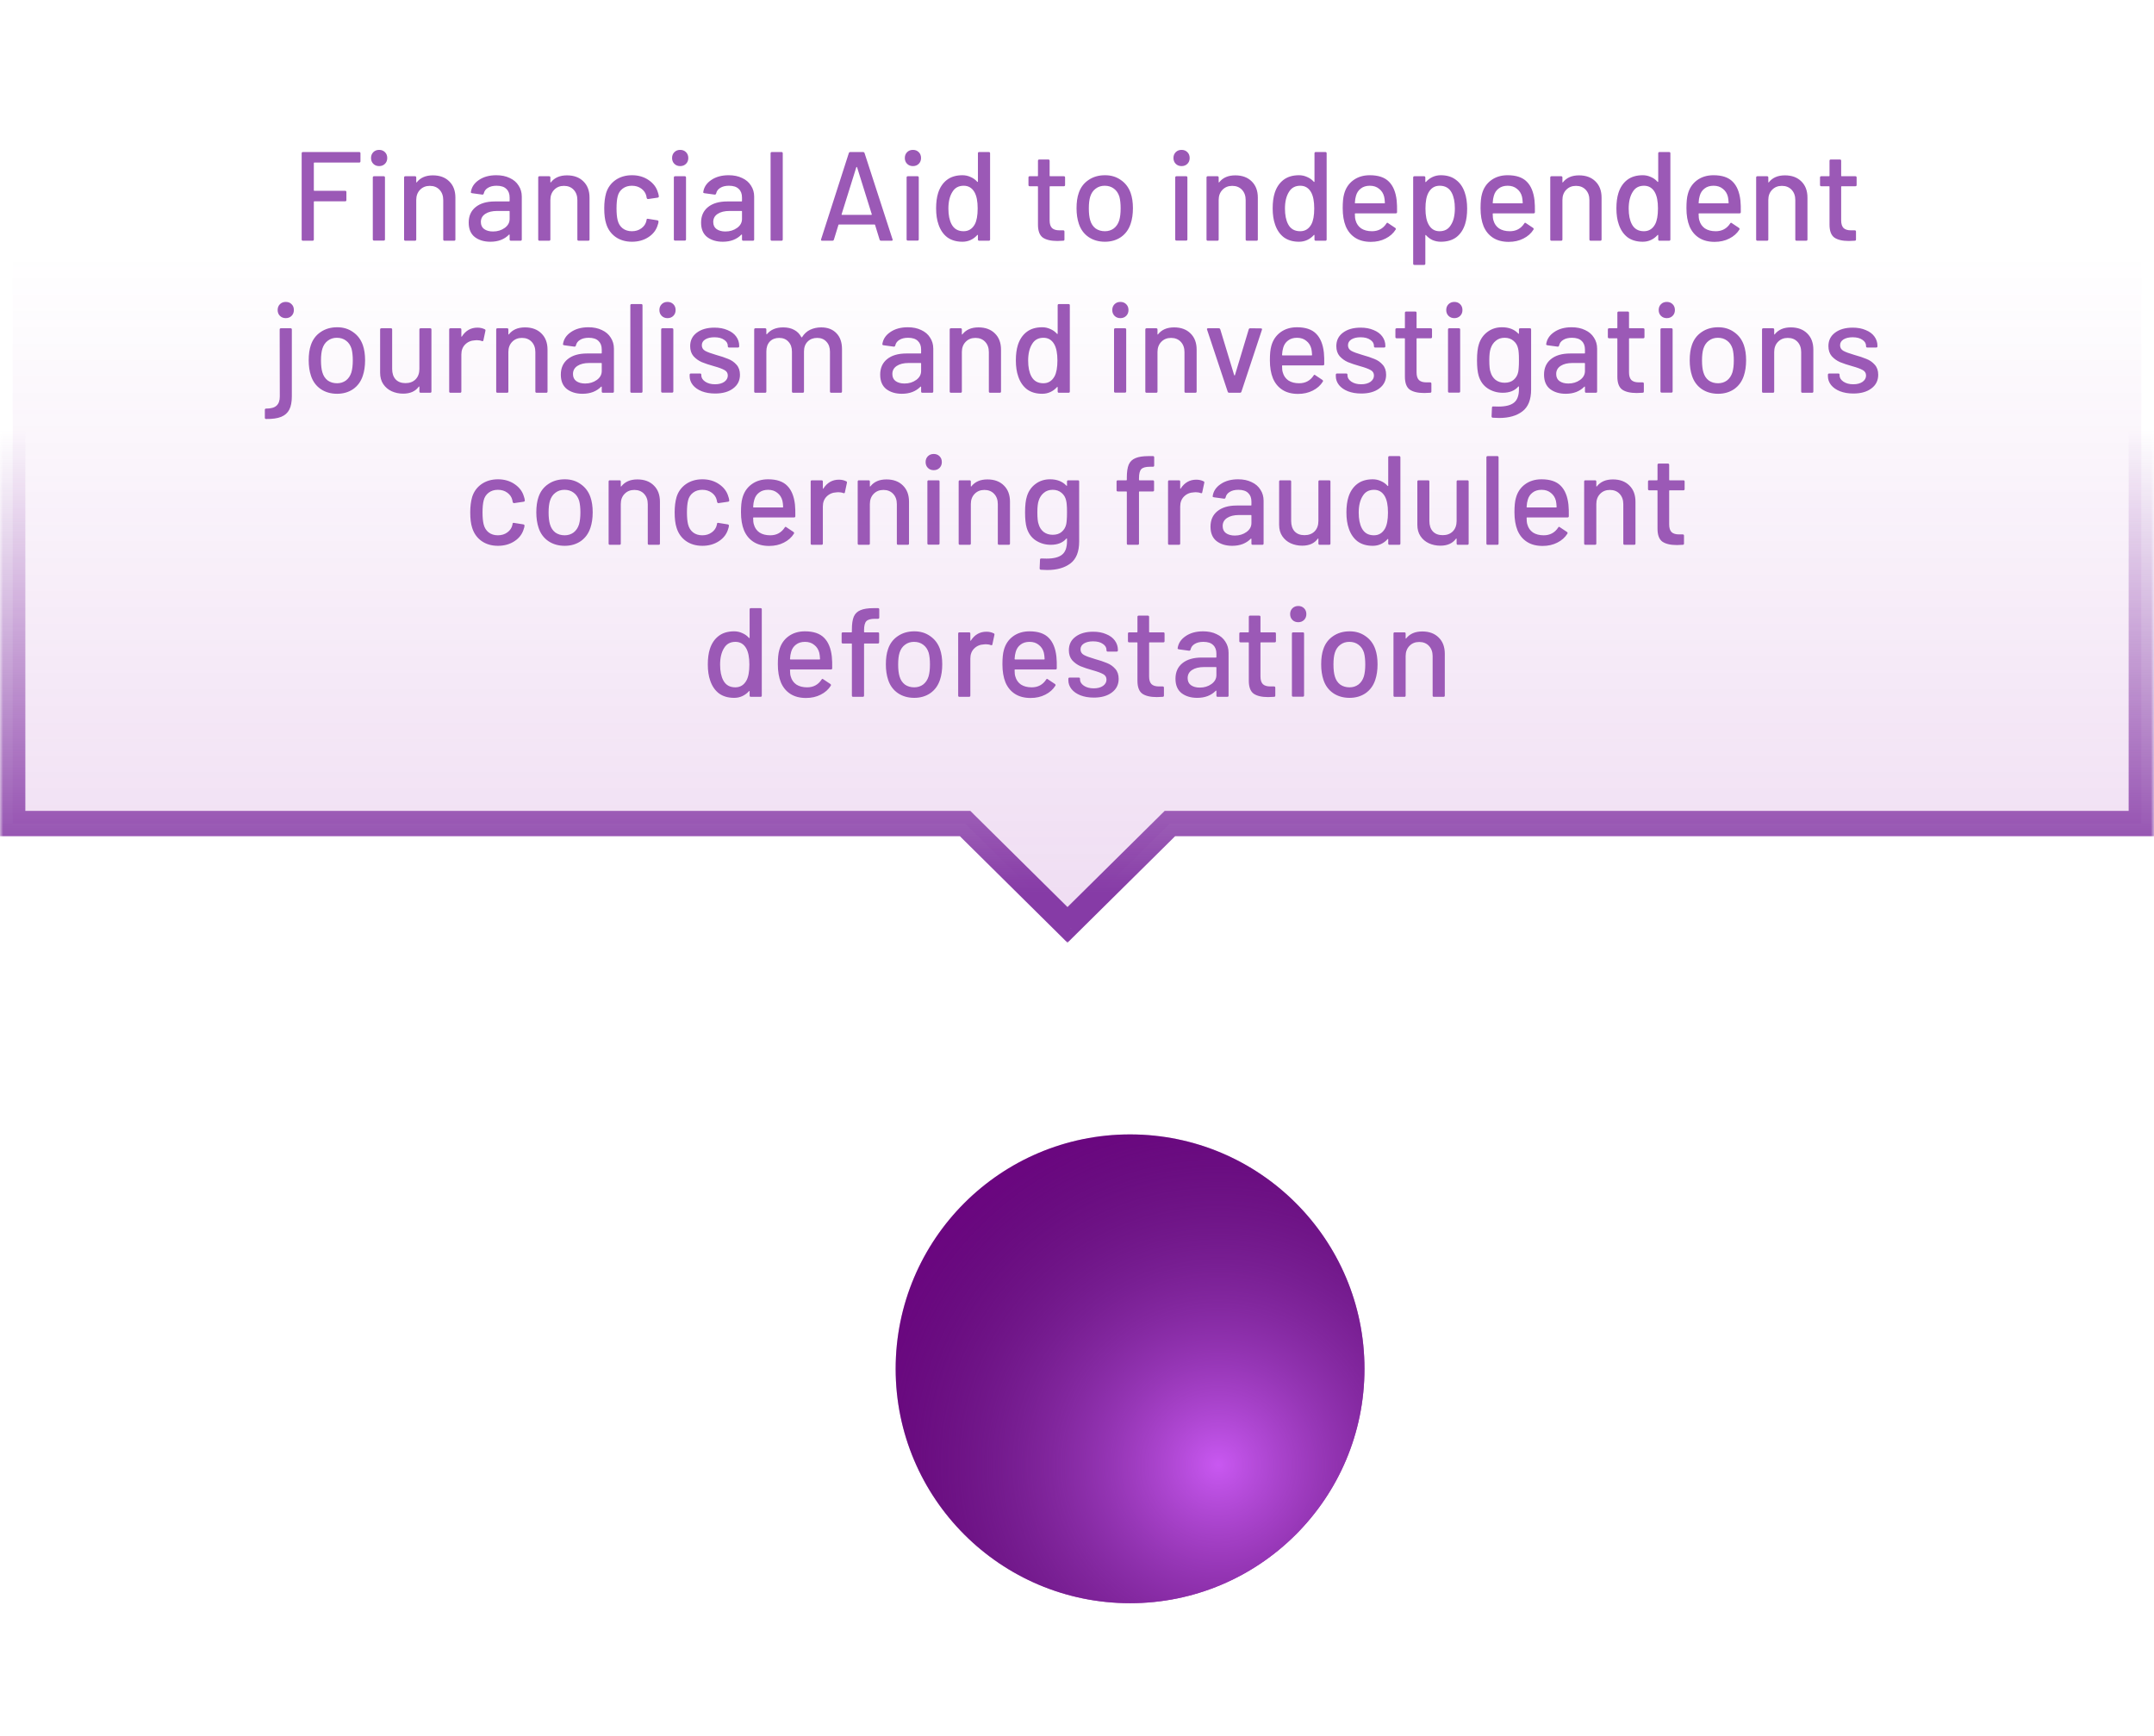 <svg width="340" height="274" viewBox="0 0 340 274" fill="none" xmlns="http://www.w3.org/2000/svg">
<path fill-rule="evenodd" clip-rule="evenodd" d="M152.334 130L168.5 146L184.666 130L338 130L338 2L2 2L2 130L152.334 130Z" fill="url(#paint0_linear_142_2843)"/>
<mask id="path-2-outside-1_142_2843" maskUnits="userSpaceOnUse" x="-2.25628e-07" y="-3.43474e-05" width="340" height="149" fill="black">
<rect fill="white" x="-2.25628e-07" y="-3.43474e-05" width="340" height="149"/>
<path fill-rule="evenodd" clip-rule="evenodd" d="M152.334 130L168.5 146L184.666 130L338 130L338 2L2 2L2 130L152.334 130Z"/>
</mask>
<path d="M168.5 146L167.093 147.421L168.5 148.814L169.907 147.421L168.5 146ZM152.334 130L153.741 128.578L153.157 128L152.334 128L152.334 130ZM184.666 130L184.666 128L183.843 128L183.259 128.579L184.666 130ZM338 130L338 132L340 132L340 130L338 130ZM338 2L340 2L340 2.03239e-07L338 0L338 2ZM2 2L2 -3.41442e-05L1.09806e-05 -3.43474e-05L1.08301e-05 2L2 2ZM2 130L1.20335e-06 130L1.05293e-06 132L2 132L2 130ZM169.907 144.578L153.741 128.578L150.927 131.421L167.093 147.421L169.907 144.578ZM183.259 128.579L167.093 144.578L169.907 147.421L186.073 131.421L183.259 128.579ZM338 128L184.666 128L184.666 132L338 132L338 128ZM336 2L336 130L340 130L340 2L336 2ZM2 4L338 4L338 0L2 -3.41442e-05L2 4ZM4 130L4 2L1.08301e-05 2L1.20335e-06 130L4 130ZM152.334 128L2 128L2 132L152.334 132L152.334 128Z" fill="url(#paint1_linear_142_2843)" mask="url(#path-2-outside-1_142_2843)"/>
<path d="M56.897 25.46C56.897 25.593 56.83 25.66 56.697 25.66H49.617C49.563 25.66 49.537 25.687 49.537 25.74V30.04C49.537 30.093 49.563 30.12 49.617 30.12H54.477C54.61 30.12 54.677 30.187 54.677 30.32V31.58C54.677 31.713 54.61 31.78 54.477 31.78H49.617C49.563 31.78 49.537 31.807 49.537 31.86V37.8C49.537 37.933 49.47 38 49.337 38H47.817C47.683 38 47.617 37.933 47.617 37.8V24.2C47.617 24.067 47.683 24 47.817 24H56.697C56.83 24 56.897 24.067 56.897 24.2V25.46ZM59.845 26.22C59.472 26.22 59.165 26.1 58.925 25.86C58.685 25.62 58.565 25.313 58.565 24.94C58.565 24.567 58.685 24.26 58.925 24.02C59.165 23.78 59.472 23.66 59.845 23.66C60.218 23.66 60.525 23.78 60.765 24.02C61.005 24.26 61.125 24.567 61.125 24.94C61.125 25.313 61.005 25.62 60.765 25.86C60.525 26.1 60.218 26.22 59.845 26.22ZM59.045 37.98C58.912 37.98 58.845 37.913 58.845 37.78V28.02C58.845 27.887 58.912 27.82 59.045 27.82H60.565C60.699 27.82 60.765 27.887 60.765 28.02V37.78C60.765 37.913 60.699 37.98 60.565 37.98H59.045ZM68.323 27.68C69.416 27.68 70.283 28 70.923 28.64C71.563 29.267 71.883 30.12 71.883 31.2V37.8C71.883 37.933 71.816 38 71.683 38H70.163C70.029 38 69.963 37.933 69.963 37.8V31.58C69.963 30.913 69.769 30.373 69.383 29.96C68.996 29.547 68.483 29.34 67.843 29.34C67.216 29.34 66.703 29.547 66.303 29.96C65.903 30.373 65.703 30.907 65.703 31.56V37.8C65.703 37.933 65.636 38 65.503 38H63.983C63.849 38 63.783 37.933 63.783 37.8V28.02C63.783 27.887 63.849 27.82 63.983 27.82H65.503C65.636 27.82 65.703 27.887 65.703 28.02V28.74C65.703 28.767 65.71 28.787 65.723 28.8C65.749 28.813 65.769 28.807 65.783 28.78C66.356 28.047 67.203 27.68 68.323 27.68ZM78.343 27.66C79.156 27.66 79.863 27.807 80.463 28.1C81.076 28.38 81.543 28.78 81.863 29.3C82.196 29.807 82.363 30.387 82.363 31.04V37.8C82.363 37.933 82.296 38 82.163 38H80.643C80.509 38 80.443 37.933 80.443 37.8V37.08C80.443 37.013 80.409 37 80.343 37.04C79.996 37.4 79.569 37.68 79.063 37.88C78.569 38.067 78.016 38.16 77.403 38.16C76.416 38.16 75.596 37.913 74.943 37.42C74.303 36.913 73.983 36.153 73.983 35.14C73.983 34.1 74.343 33.287 75.063 32.7C75.796 32.1 76.816 31.8 78.123 31.8H80.363C80.416 31.8 80.443 31.773 80.443 31.72V31.18C80.443 30.593 80.269 30.14 79.923 29.82C79.589 29.487 79.076 29.32 78.383 29.32C77.823 29.32 77.363 29.433 77.003 29.66C76.656 29.873 76.443 30.167 76.363 30.54C76.323 30.673 76.243 30.733 76.123 30.72L74.503 30.5C74.369 30.473 74.309 30.42 74.323 30.34C74.429 29.553 74.849 28.913 75.583 28.42C76.316 27.913 77.236 27.66 78.343 27.66ZM77.823 36.54C78.529 36.54 79.143 36.353 79.663 35.98C80.183 35.607 80.443 35.133 80.443 34.56V33.38C80.443 33.327 80.416 33.3 80.363 33.3H78.483C77.696 33.3 77.069 33.453 76.603 33.76C76.136 34.067 75.903 34.493 75.903 35.04C75.903 35.533 76.076 35.907 76.423 36.16C76.783 36.413 77.249 36.54 77.823 36.54ZM89.495 27.68C90.588 27.68 91.455 28 92.095 28.64C92.735 29.267 93.055 30.12 93.055 31.2V37.8C93.055 37.933 92.988 38 92.855 38H91.335C91.201 38 91.135 37.933 91.135 37.8V31.58C91.135 30.913 90.941 30.373 90.555 29.96C90.168 29.547 89.655 29.34 89.015 29.34C88.388 29.34 87.875 29.547 87.475 29.96C87.075 30.373 86.875 30.907 86.875 31.56V37.8C86.875 37.933 86.808 38 86.675 38H85.155C85.021 38 84.955 37.933 84.955 37.8V28.02C84.955 27.887 85.021 27.82 85.155 27.82H86.675C86.808 27.82 86.875 27.887 86.875 28.02V28.74C86.875 28.767 86.881 28.787 86.895 28.8C86.921 28.813 86.941 28.807 86.955 28.78C87.528 28.047 88.375 27.68 89.495 27.68ZM99.757 38.16C98.744 38.16 97.877 37.907 97.157 37.4C96.437 36.88 95.944 36.18 95.677 35.3C95.477 34.687 95.377 33.88 95.377 32.88C95.377 31.96 95.477 31.153 95.677 30.46C95.944 29.607 96.437 28.927 97.157 28.42C97.891 27.913 98.757 27.66 99.757 27.66C100.757 27.66 101.631 27.913 102.377 28.42C103.124 28.927 103.611 29.567 103.837 30.34C103.917 30.553 103.971 30.773 103.997 31C103.997 31.107 103.937 31.173 103.817 31.2L102.317 31.42H102.277C102.184 31.42 102.117 31.36 102.077 31.24L102.017 30.92C101.911 30.467 101.651 30.087 101.237 29.78C100.824 29.473 100.324 29.32 99.737 29.32C99.164 29.32 98.677 29.473 98.277 29.78C97.877 30.087 97.617 30.493 97.497 31C97.377 31.48 97.317 32.113 97.317 32.9C97.317 33.673 97.377 34.3 97.497 34.78C97.631 35.313 97.891 35.733 98.277 36.04C98.677 36.347 99.164 36.5 99.737 36.5C100.324 36.5 100.824 36.347 101.237 36.04C101.664 35.733 101.931 35.333 102.037 34.84C102.051 34.827 102.051 34.813 102.037 34.8C102.037 34.773 102.044 34.753 102.057 34.74V34.66C102.097 34.553 102.171 34.513 102.277 34.54L103.777 34.78C103.884 34.807 103.937 34.86 103.937 34.94V35.02C103.937 35.14 103.904 35.287 103.837 35.46C103.611 36.273 103.124 36.927 102.377 37.42C101.631 37.913 100.757 38.16 99.757 38.16ZM107.365 26.22C106.991 26.22 106.685 26.1 106.445 25.86C106.205 25.62 106.085 25.313 106.085 24.94C106.085 24.567 106.205 24.26 106.445 24.02C106.685 23.78 106.991 23.66 107.365 23.66C107.738 23.66 108.045 23.78 108.285 24.02C108.525 24.26 108.645 24.567 108.645 24.94C108.645 25.313 108.525 25.62 108.285 25.86C108.045 26.1 107.738 26.22 107.365 26.22ZM106.565 37.98C106.431 37.98 106.365 37.913 106.365 37.78V28.02C106.365 27.887 106.431 27.82 106.565 27.82H108.085C108.218 27.82 108.285 27.887 108.285 28.02V37.78C108.285 37.913 108.218 37.98 108.085 37.98H106.565ZM115.022 27.66C115.836 27.66 116.542 27.807 117.142 28.1C117.756 28.38 118.222 28.78 118.542 29.3C118.876 29.807 119.042 30.387 119.042 31.04V37.8C119.042 37.933 118.976 38 118.842 38H117.322C117.189 38 117.122 37.933 117.122 37.8V37.08C117.122 37.013 117.089 37 117.022 37.04C116.676 37.4 116.249 37.68 115.742 37.88C115.249 38.067 114.696 38.16 114.082 38.16C113.096 38.16 112.276 37.913 111.622 37.42C110.982 36.913 110.662 36.153 110.662 35.14C110.662 34.1 111.022 33.287 111.742 32.7C112.476 32.1 113.496 31.8 114.802 31.8H117.042C117.096 31.8 117.122 31.773 117.122 31.72V31.18C117.122 30.593 116.949 30.14 116.602 29.82C116.269 29.487 115.756 29.32 115.062 29.32C114.502 29.32 114.042 29.433 113.682 29.66C113.336 29.873 113.122 30.167 113.042 30.54C113.002 30.673 112.922 30.733 112.802 30.72L111.182 30.5C111.049 30.473 110.989 30.42 111.002 30.34C111.109 29.553 111.529 28.913 112.262 28.42C112.996 27.913 113.916 27.66 115.022 27.66ZM114.502 36.54C115.209 36.54 115.822 36.353 116.342 35.98C116.862 35.607 117.122 35.133 117.122 34.56V33.38C117.122 33.327 117.096 33.3 117.042 33.3H115.162C114.376 33.3 113.749 33.453 113.282 33.76C112.816 34.067 112.582 34.493 112.582 35.04C112.582 35.533 112.756 35.907 113.102 36.16C113.462 36.413 113.929 36.54 114.502 36.54ZM121.834 38C121.701 38 121.634 37.933 121.634 37.8V24.2C121.634 24.067 121.701 24 121.834 24H123.354C123.488 24 123.554 24.067 123.554 24.2V37.8C123.554 37.933 123.488 38 123.354 38H121.834ZM139.085 38C138.965 38 138.885 37.947 138.845 37.84L138.125 35.5C138.112 35.46 138.085 35.44 138.045 35.44H132.425C132.385 35.44 132.359 35.46 132.345 35.5L131.625 37.84C131.585 37.947 131.505 38 131.385 38H129.765C129.619 38 129.565 37.927 129.605 37.78L133.985 24.16C134.025 24.053 134.105 24 134.225 24H136.225C136.345 24 136.425 24.053 136.465 24.16L140.885 37.78L140.905 37.86C140.905 37.953 140.845 38 140.725 38H139.085ZM132.845 33.82C132.832 33.847 132.832 33.873 132.845 33.9C132.872 33.913 132.899 33.92 132.925 33.92H137.525C137.552 33.92 137.572 33.913 137.585 33.9C137.612 33.873 137.619 33.847 137.605 33.82L135.285 26.4C135.272 26.373 135.252 26.36 135.225 26.36C135.199 26.36 135.179 26.373 135.165 26.4L132.845 33.82ZM144.103 26.22C143.73 26.22 143.423 26.1 143.183 25.86C142.943 25.62 142.823 25.313 142.823 24.94C142.823 24.567 142.943 24.26 143.183 24.02C143.423 23.78 143.73 23.66 144.103 23.66C144.476 23.66 144.783 23.78 145.023 24.02C145.263 24.26 145.383 24.567 145.383 24.94C145.383 25.313 145.263 25.62 145.023 25.86C144.783 26.1 144.476 26.22 144.103 26.22ZM143.303 37.98C143.17 37.98 143.103 37.913 143.103 37.78V28.02C143.103 27.887 143.17 27.82 143.303 27.82H144.823C144.956 27.82 145.023 27.887 145.023 28.02V37.78C145.023 37.913 144.956 37.98 144.823 37.98H143.303ZM154.361 24.2C154.361 24.067 154.427 24 154.561 24H156.081C156.214 24 156.281 24.067 156.281 24.2V37.8C156.281 37.933 156.214 38 156.081 38H154.561C154.427 38 154.361 37.933 154.361 37.8V37.14C154.361 37.113 154.347 37.093 154.321 37.08C154.307 37.067 154.287 37.073 154.261 37.1C153.967 37.433 153.621 37.693 153.221 37.88C152.821 38.067 152.387 38.16 151.921 38.16C150.961 38.16 150.161 37.927 149.521 37.46C148.894 36.98 148.434 36.307 148.141 35.44C147.887 34.733 147.761 33.88 147.761 32.88C147.761 31.947 147.867 31.14 148.081 30.46C148.361 29.58 148.821 28.893 149.461 28.4C150.101 27.907 150.921 27.66 151.921 27.66C152.374 27.66 152.801 27.753 153.201 27.94C153.614 28.113 153.967 28.367 154.261 28.7C154.287 28.727 154.307 28.733 154.321 28.72C154.347 28.707 154.361 28.687 154.361 28.66V24.2ZM153.861 35.42C154.167 34.86 154.321 34.02 154.321 32.9C154.321 31.78 154.154 30.927 153.821 30.34C153.434 29.66 152.867 29.32 152.121 29.32C151.321 29.32 150.727 29.64 150.341 30.28C149.914 30.947 149.701 31.827 149.701 32.92C149.701 33.947 149.867 34.773 150.201 35.4C150.587 36.133 151.221 36.5 152.101 36.5C152.874 36.5 153.461 36.14 153.861 35.42ZM168.119 29.2C168.119 29.333 168.053 29.4 167.919 29.4H165.759C165.706 29.4 165.679 29.427 165.679 29.48V34.78C165.679 35.34 165.806 35.747 166.059 36C166.313 36.24 166.706 36.36 167.239 36.36H167.819C167.953 36.36 168.019 36.427 168.019 36.56V37.8C168.019 37.933 167.953 38 167.819 38C167.393 38.027 167.086 38.04 166.899 38.04C165.886 38.04 165.119 37.86 164.599 37.5C164.093 37.127 163.839 36.447 163.839 35.46V29.48C163.839 29.427 163.813 29.4 163.759 29.4H162.539C162.406 29.4 162.339 29.333 162.339 29.2V28.02C162.339 27.887 162.406 27.82 162.539 27.82H163.759C163.813 27.82 163.839 27.793 163.839 27.74V25.38C163.839 25.247 163.906 25.18 164.039 25.18H165.479C165.613 25.18 165.679 25.247 165.679 25.38V27.74C165.679 27.793 165.706 27.82 165.759 27.82H167.919C168.053 27.82 168.119 27.887 168.119 28.02V29.2ZM174.408 38.16C173.421 38.16 172.561 37.913 171.828 37.42C171.094 36.913 170.581 36.213 170.288 35.32C170.048 34.6 169.928 33.787 169.928 32.88C169.928 31.933 170.041 31.133 170.268 30.48C170.561 29.6 171.074 28.913 171.808 28.42C172.541 27.913 173.414 27.66 174.428 27.66C175.388 27.66 176.221 27.913 176.928 28.42C177.648 28.913 178.161 29.593 178.468 30.46C178.708 31.14 178.828 31.94 178.828 32.86C178.828 33.793 178.708 34.613 178.468 35.32C178.174 36.213 177.668 36.913 176.948 37.42C176.228 37.913 175.381 38.16 174.408 38.16ZM174.408 36.5C174.941 36.5 175.408 36.353 175.808 36.06C176.208 35.753 176.494 35.327 176.668 34.78C176.814 34.273 176.888 33.647 176.888 32.9C176.888 32.153 176.821 31.533 176.688 31.04C176.514 30.493 176.228 30.073 175.828 29.78C175.428 29.473 174.941 29.32 174.368 29.32C173.821 29.32 173.348 29.473 172.948 29.78C172.548 30.073 172.261 30.493 172.088 31.04C171.941 31.507 171.868 32.127 171.868 32.9C171.868 33.673 171.941 34.3 172.088 34.78C172.248 35.327 172.528 35.753 172.928 36.06C173.341 36.353 173.834 36.5 174.408 36.5ZM186.505 26.22C186.132 26.22 185.825 26.1 185.585 25.86C185.345 25.62 185.225 25.313 185.225 24.94C185.225 24.567 185.345 24.26 185.585 24.02C185.825 23.78 186.132 23.66 186.505 23.66C186.879 23.66 187.185 23.78 187.425 24.02C187.665 24.26 187.785 24.567 187.785 24.94C187.785 25.313 187.665 25.62 187.425 25.86C187.185 26.1 186.879 26.22 186.505 26.22ZM185.705 37.98C185.572 37.98 185.505 37.913 185.505 37.78V28.02C185.505 27.887 185.572 27.82 185.705 27.82H187.225C187.359 27.82 187.425 27.887 187.425 28.02V37.78C187.425 37.913 187.359 37.98 187.225 37.98H185.705ZM194.983 27.68C196.076 27.68 196.943 28 197.583 28.64C198.223 29.267 198.543 30.12 198.543 31.2V37.8C198.543 37.933 198.476 38 198.343 38H196.823C196.69 38 196.623 37.933 196.623 37.8V31.58C196.623 30.913 196.43 30.373 196.043 29.96C195.656 29.547 195.143 29.34 194.503 29.34C193.876 29.34 193.363 29.547 192.963 29.96C192.563 30.373 192.363 30.907 192.363 31.56V37.8C192.363 37.933 192.296 38 192.163 38H190.643C190.51 38 190.443 37.933 190.443 37.8V28.02C190.443 27.887 190.51 27.82 190.643 27.82H192.163C192.296 27.82 192.363 27.887 192.363 28.02V28.74C192.363 28.767 192.37 28.787 192.383 28.8C192.41 28.813 192.43 28.807 192.443 28.78C193.016 28.047 193.863 27.68 194.983 27.68ZM207.486 24.2C207.486 24.067 207.552 24 207.686 24H209.206C209.339 24 209.406 24.067 209.406 24.2V37.8C209.406 37.933 209.339 38 209.206 38H207.686C207.552 38 207.486 37.933 207.486 37.8V37.14C207.486 37.113 207.472 37.093 207.446 37.08C207.432 37.067 207.412 37.073 207.386 37.1C207.092 37.433 206.746 37.693 206.346 37.88C205.946 38.067 205.512 38.16 205.046 38.16C204.086 38.16 203.286 37.927 202.646 37.46C202.019 36.98 201.559 36.307 201.266 35.44C201.012 34.733 200.886 33.88 200.886 32.88C200.886 31.947 200.992 31.14 201.206 30.46C201.486 29.58 201.946 28.893 202.586 28.4C203.226 27.907 204.046 27.66 205.046 27.66C205.499 27.66 205.926 27.753 206.326 27.94C206.739 28.113 207.092 28.367 207.386 28.7C207.412 28.727 207.432 28.733 207.446 28.72C207.472 28.707 207.486 28.687 207.486 28.66V24.2ZM206.986 35.42C207.292 34.86 207.446 34.02 207.446 32.9C207.446 31.78 207.279 30.927 206.946 30.34C206.559 29.66 205.992 29.32 205.246 29.32C204.446 29.32 203.852 29.64 203.466 30.28C203.039 30.947 202.826 31.827 202.826 32.92C202.826 33.947 202.992 34.773 203.326 35.4C203.712 36.133 204.346 36.5 205.226 36.5C205.999 36.5 206.586 36.14 206.986 35.42ZM220.46 31.64C220.514 32.187 220.534 32.8 220.52 33.48C220.52 33.613 220.454 33.68 220.32 33.68H213.94C213.887 33.68 213.86 33.707 213.86 33.76C213.86 34.213 213.9 34.56 213.98 34.8C214.127 35.333 214.42 35.753 214.86 36.06C215.314 36.353 215.88 36.5 216.56 36.5C217.547 36.5 218.307 36.093 218.84 35.28C218.907 35.147 218.994 35.127 219.1 35.22L220.24 35.98C220.334 36.06 220.354 36.147 220.3 36.24C219.927 36.84 219.394 37.313 218.7 37.66C218.02 38.007 217.247 38.18 216.38 38.18C215.407 38.18 214.587 37.967 213.92 37.54C213.254 37.113 212.754 36.507 212.42 35.72C212.1 34.933 211.94 33.98 211.94 32.86C211.94 31.887 212.014 31.147 212.16 30.64C212.4 29.72 212.88 28.993 213.6 28.46C214.32 27.927 215.194 27.66 216.22 27.66C217.567 27.66 218.574 28 219.24 28.68C219.907 29.347 220.314 30.333 220.46 31.64ZM216.22 29.32C215.647 29.32 215.174 29.467 214.8 29.76C214.427 30.04 214.174 30.42 214.04 30.9C213.947 31.193 213.887 31.567 213.86 32.02C213.86 32.073 213.887 32.1 213.94 32.1H218.52C218.574 32.1 218.6 32.073 218.6 32.02C218.574 31.58 218.534 31.253 218.48 31.04C218.347 30.52 218.08 30.107 217.68 29.8C217.294 29.48 216.807 29.32 216.22 29.32ZM231.203 30.38C231.456 31.1 231.583 31.953 231.583 32.94C231.583 33.873 231.476 34.68 231.263 35.36C230.983 36.253 230.523 36.947 229.883 37.44C229.243 37.92 228.423 38.16 227.423 38.16C226.97 38.16 226.536 38.073 226.123 37.9C225.723 37.713 225.376 37.453 225.083 37.12C225.056 37.093 225.03 37.087 225.003 37.1C224.99 37.113 224.983 37.133 224.983 37.16V41.62C224.983 41.753 224.916 41.82 224.783 41.82H223.263C223.13 41.82 223.063 41.753 223.063 41.62V28.02C223.063 27.887 223.13 27.82 223.263 27.82H224.783C224.916 27.82 224.983 27.887 224.983 28.02V28.68C224.983 28.707 224.99 28.727 225.003 28.74C225.03 28.753 225.056 28.747 225.083 28.72C225.376 28.387 225.723 28.127 226.123 27.94C226.523 27.753 226.956 27.66 227.423 27.66C228.383 27.66 229.176 27.9 229.803 28.38C230.443 28.847 230.91 29.513 231.203 30.38ZM229.003 35.54C229.43 34.9 229.643 34.02 229.643 32.9C229.643 31.873 229.476 31.047 229.143 30.42C228.756 29.687 228.123 29.32 227.243 29.32C226.47 29.32 225.883 29.68 225.483 30.4C225.163 30.973 225.003 31.813 225.003 32.92C225.003 34.04 225.176 34.893 225.523 35.48C225.91 36.16 226.476 36.5 227.223 36.5C228.023 36.5 228.616 36.18 229.003 35.54ZM242.218 31.64C242.271 32.187 242.291 32.8 242.278 33.48C242.278 33.613 242.211 33.68 242.078 33.68H235.698C235.645 33.68 235.618 33.707 235.618 33.76C235.618 34.213 235.658 34.56 235.738 34.8C235.885 35.333 236.178 35.753 236.618 36.06C237.071 36.353 237.638 36.5 238.318 36.5C239.305 36.5 240.065 36.093 240.598 35.28C240.665 35.147 240.751 35.127 240.858 35.22L241.998 35.98C242.091 36.06 242.111 36.147 242.058 36.24C241.685 36.84 241.151 37.313 240.458 37.66C239.778 38.007 239.005 38.18 238.138 38.18C237.165 38.18 236.345 37.967 235.678 37.54C235.011 37.113 234.511 36.507 234.178 35.72C233.858 34.933 233.698 33.98 233.698 32.86C233.698 31.887 233.771 31.147 233.918 30.64C234.158 29.72 234.638 28.993 235.358 28.46C236.078 27.927 236.951 27.66 237.978 27.66C239.325 27.66 240.331 28 240.998 28.68C241.665 29.347 242.071 30.333 242.218 31.64ZM237.978 29.32C237.405 29.32 236.931 29.467 236.558 29.76C236.185 30.04 235.931 30.42 235.798 30.9C235.705 31.193 235.645 31.567 235.618 32.02C235.618 32.073 235.645 32.1 235.698 32.1H240.278C240.331 32.1 240.358 32.073 240.358 32.02C240.331 31.58 240.291 31.253 240.238 31.04C240.105 30.52 239.838 30.107 239.438 29.8C239.051 29.48 238.565 29.32 237.978 29.32ZM249.241 27.68C250.334 27.68 251.201 28 251.841 28.64C252.481 29.267 252.801 30.12 252.801 31.2V37.8C252.801 37.933 252.734 38 252.601 38H251.081C250.947 38 250.881 37.933 250.881 37.8V31.58C250.881 30.913 250.687 30.373 250.301 29.96C249.914 29.547 249.401 29.34 248.761 29.34C248.134 29.34 247.621 29.547 247.221 29.96C246.821 30.373 246.621 30.907 246.621 31.56V37.8C246.621 37.933 246.554 38 246.421 38H244.901C244.767 38 244.701 37.933 244.701 37.8V28.02C244.701 27.887 244.767 27.82 244.901 27.82H246.421C246.554 27.82 246.621 27.887 246.621 28.02V28.74C246.621 28.767 246.627 28.787 246.641 28.8C246.667 28.813 246.687 28.807 246.701 28.78C247.274 28.047 248.121 27.68 249.241 27.68ZM261.743 24.2C261.743 24.067 261.81 24 261.943 24H263.463C263.597 24 263.663 24.067 263.663 24.2V37.8C263.663 37.933 263.597 38 263.463 38H261.943C261.81 38 261.743 37.933 261.743 37.8V37.14C261.743 37.113 261.73 37.093 261.703 37.08C261.69 37.067 261.67 37.073 261.643 37.1C261.35 37.433 261.003 37.693 260.603 37.88C260.203 38.067 259.77 38.16 259.303 38.16C258.343 38.16 257.543 37.927 256.903 37.46C256.277 36.98 255.817 36.307 255.523 35.44C255.27 34.733 255.143 33.88 255.143 32.88C255.143 31.947 255.25 31.14 255.463 30.46C255.743 29.58 256.203 28.893 256.843 28.4C257.483 27.907 258.303 27.66 259.303 27.66C259.757 27.66 260.183 27.753 260.583 27.94C260.997 28.113 261.35 28.367 261.643 28.7C261.67 28.727 261.69 28.733 261.703 28.72C261.73 28.707 261.743 28.687 261.743 28.66V24.2ZM261.243 35.42C261.55 34.86 261.703 34.02 261.703 32.9C261.703 31.78 261.537 30.927 261.203 30.34C260.817 29.66 260.25 29.32 259.503 29.32C258.703 29.32 258.11 29.64 257.723 30.28C257.297 30.947 257.083 31.827 257.083 32.92C257.083 33.947 257.25 34.773 257.583 35.4C257.97 36.133 258.603 36.5 259.483 36.5C260.257 36.5 260.843 36.14 261.243 35.42ZM274.718 31.64C274.771 32.187 274.791 32.8 274.778 33.48C274.778 33.613 274.711 33.68 274.578 33.68H268.198C268.145 33.68 268.118 33.707 268.118 33.76C268.118 34.213 268.158 34.56 268.238 34.8C268.385 35.333 268.678 35.753 269.118 36.06C269.571 36.353 270.138 36.5 270.818 36.5C271.805 36.5 272.565 36.093 273.098 35.28C273.165 35.147 273.251 35.127 273.358 35.22L274.498 35.98C274.591 36.06 274.611 36.147 274.558 36.24C274.185 36.84 273.651 37.313 272.958 37.66C272.278 38.007 271.505 38.18 270.638 38.18C269.665 38.18 268.845 37.967 268.178 37.54C267.511 37.113 267.011 36.507 266.678 35.72C266.358 34.933 266.198 33.98 266.198 32.86C266.198 31.887 266.271 31.147 266.418 30.64C266.658 29.72 267.138 28.993 267.858 28.46C268.578 27.927 269.451 27.66 270.478 27.66C271.825 27.66 272.831 28 273.498 28.68C274.165 29.347 274.571 30.333 274.718 31.64ZM270.478 29.32C269.905 29.32 269.431 29.467 269.058 29.76C268.685 30.04 268.431 30.42 268.298 30.9C268.205 31.193 268.145 31.567 268.118 32.02C268.118 32.073 268.145 32.1 268.198 32.1H272.778C272.831 32.1 272.858 32.073 272.858 32.02C272.831 31.58 272.791 31.253 272.738 31.04C272.605 30.52 272.338 30.107 271.938 29.8C271.551 29.48 271.065 29.32 270.478 29.32ZM281.741 27.68C282.834 27.68 283.701 28 284.341 28.64C284.981 29.267 285.301 30.12 285.301 31.2V37.8C285.301 37.933 285.234 38 285.101 38H283.581C283.447 38 283.381 37.933 283.381 37.8V31.58C283.381 30.913 283.187 30.373 282.801 29.96C282.414 29.547 281.901 29.34 281.261 29.34C280.634 29.34 280.121 29.547 279.721 29.96C279.321 30.373 279.121 30.907 279.121 31.56V37.8C279.121 37.933 279.054 38 278.921 38H277.401C277.267 38 277.201 37.933 277.201 37.8V28.02C277.201 27.887 277.267 27.82 277.401 27.82H278.921C279.054 27.82 279.121 27.887 279.121 28.02V28.74C279.121 28.767 279.127 28.787 279.141 28.8C279.167 28.813 279.187 28.807 279.201 28.78C279.774 28.047 280.621 27.68 281.741 27.68ZM293.061 29.2C293.061 29.333 292.994 29.4 292.861 29.4H290.701C290.647 29.4 290.621 29.427 290.621 29.48V34.78C290.621 35.34 290.747 35.747 291.001 36C291.254 36.24 291.647 36.36 292.181 36.36H292.761C292.894 36.36 292.961 36.427 292.961 36.56V37.8C292.961 37.933 292.894 38 292.761 38C292.334 38.027 292.027 38.04 291.841 38.04C290.827 38.04 290.061 37.86 289.541 37.5C289.034 37.127 288.781 36.447 288.781 35.46V29.48C288.781 29.427 288.754 29.4 288.701 29.4H287.481C287.347 29.4 287.281 29.333 287.281 29.2V28.02C287.281 27.887 287.347 27.82 287.481 27.82H288.701C288.754 27.82 288.781 27.793 288.781 27.74V25.38C288.781 25.247 288.847 25.18 288.981 25.18H290.421C290.554 25.18 290.621 25.247 290.621 25.38V27.74C290.621 27.793 290.647 27.82 290.701 27.82H292.861C292.994 27.82 293.061 27.887 293.061 28.02V29.2ZM45.105 50.22C44.732 50.22 44.425 50.1 44.185 49.86C43.946 49.62 43.825 49.313 43.825 48.94C43.825 48.567 43.946 48.26 44.185 48.02C44.425 47.78 44.732 47.66 45.105 47.66C45.492 47.66 45.799 47.78 46.026 48.02C46.266 48.247 46.386 48.553 46.386 48.94C46.386 49.313 46.266 49.62 46.026 49.86C45.785 50.1 45.479 50.22 45.105 50.22ZM42.005 66.14C41.872 66.14 41.806 66.073 41.806 65.94V64.7C41.806 64.567 41.872 64.5 42.005 64.5C42.766 64.5 43.312 64.347 43.645 64.04C43.992 63.733 44.166 63.247 44.166 62.58L44.145 52.02C44.145 51.887 44.212 51.82 44.346 51.82H45.865C45.999 51.82 46.066 51.887 46.066 52.02V62.56C46.066 63.44 45.932 64.14 45.666 64.66C45.399 65.18 44.972 65.56 44.386 65.8C43.799 66.04 43.005 66.153 42.005 66.14ZM53.206 62.16C52.22 62.16 51.36 61.913 50.627 61.42C49.893 60.913 49.38 60.213 49.087 59.32C48.846 58.6 48.727 57.787 48.727 56.88C48.727 55.933 48.84 55.133 49.066 54.48C49.36 53.6 49.873 52.913 50.606 52.42C51.34 51.913 52.213 51.66 53.227 51.66C54.187 51.66 55.02 51.913 55.727 52.42C56.447 52.913 56.96 53.593 57.267 54.46C57.507 55.14 57.627 55.94 57.627 56.86C57.627 57.793 57.507 58.613 57.267 59.32C56.973 60.213 56.467 60.913 55.746 61.42C55.026 61.913 54.18 62.16 53.206 62.16ZM53.206 60.5C53.74 60.5 54.206 60.353 54.606 60.06C55.007 59.753 55.293 59.327 55.467 58.78C55.613 58.273 55.687 57.647 55.687 56.9C55.687 56.153 55.62 55.533 55.486 55.04C55.313 54.493 55.026 54.073 54.627 53.78C54.227 53.473 53.74 53.32 53.166 53.32C52.62 53.32 52.147 53.473 51.746 53.78C51.346 54.073 51.06 54.493 50.886 55.04C50.74 55.507 50.666 56.127 50.666 56.9C50.666 57.673 50.74 58.3 50.886 58.78C51.047 59.327 51.327 59.753 51.727 60.06C52.14 60.353 52.633 60.5 53.206 60.5ZM66.2 52.02C66.2 51.887 66.267 51.82 66.4 51.82H67.9C68.034 51.82 68.1 51.887 68.1 52.02V61.8C68.1 61.933 68.034 62 67.9 62H66.4C66.267 62 66.2 61.933 66.2 61.8V61.06C66.2 61.033 66.187 61.02 66.16 61.02C66.147 61.007 66.127 61.013 66.1 61.04C65.567 61.773 64.747 62.14 63.64 62.14C62.987 62.14 62.38 62.013 61.82 61.76C61.274 61.507 60.834 61.133 60.5 60.64C60.167 60.147 60 59.547 60 58.84V52.02C60 51.887 60.067 51.82 60.2 51.82H61.7C61.834 51.82 61.9 51.887 61.9 52.02V58.24C61.9 58.933 62.08 59.48 62.44 59.88C62.814 60.28 63.334 60.48 64 60.48C64.667 60.48 65.2 60.28 65.6 59.88C66 59.467 66.2 58.92 66.2 58.24V52.02ZM75.362 51.72C75.789 51.72 76.175 51.807 76.522 51.98C76.615 52.02 76.649 52.1 76.622 52.22L76.302 53.72C76.289 53.84 76.209 53.88 76.062 53.84C75.835 53.747 75.569 53.7 75.262 53.7L74.982 53.72C74.355 53.747 73.835 53.967 73.422 54.38C73.022 54.78 72.822 55.307 72.822 55.96V61.8C72.822 61.933 72.755 62 72.622 62H71.102C70.969 62 70.902 61.933 70.902 61.8V52.02C70.902 51.887 70.969 51.82 71.102 51.82H72.622C72.755 51.82 72.822 51.887 72.822 52.02V53.08C72.822 53.12 72.829 53.147 72.842 53.16C72.869 53.16 72.889 53.147 72.902 53.12C73.502 52.187 74.322 51.72 75.362 51.72ZM82.864 51.68C83.957 51.68 84.824 52 85.464 52.64C86.104 53.267 86.424 54.12 86.424 55.2V61.8C86.424 61.933 86.357 62 86.224 62H84.704C84.57 62 84.504 61.933 84.504 61.8V55.58C84.504 54.913 84.311 54.373 83.924 53.96C83.537 53.547 83.024 53.34 82.384 53.34C81.757 53.34 81.244 53.547 80.844 53.96C80.444 54.373 80.244 54.907 80.244 55.56V61.8C80.244 61.933 80.177 62 80.044 62H78.524C78.391 62 78.324 61.933 78.324 61.8V52.02C78.324 51.887 78.391 51.82 78.524 51.82H80.044C80.177 51.82 80.244 51.887 80.244 52.02V52.74C80.244 52.767 80.251 52.787 80.264 52.8C80.29 52.813 80.311 52.807 80.324 52.78C80.897 52.047 81.744 51.68 82.864 51.68ZM92.884 51.66C93.697 51.66 94.404 51.807 95.004 52.1C95.617 52.38 96.084 52.78 96.404 53.3C96.737 53.807 96.904 54.387 96.904 55.04V61.8C96.904 61.933 96.837 62 96.704 62H95.184C95.05 62 94.984 61.933 94.984 61.8V61.08C94.984 61.013 94.95 61 94.884 61.04C94.537 61.4 94.11 61.68 93.604 61.88C93.11 62.067 92.557 62.16 91.944 62.16C90.957 62.16 90.137 61.913 89.484 61.42C88.844 60.913 88.524 60.153 88.524 59.14C88.524 58.1 88.884 57.287 89.604 56.7C90.337 56.1 91.357 55.8 92.664 55.8H94.904C94.957 55.8 94.984 55.773 94.984 55.72V55.18C94.984 54.593 94.81 54.14 94.464 53.82C94.13 53.487 93.617 53.32 92.924 53.32C92.364 53.32 91.904 53.433 91.544 53.66C91.197 53.873 90.984 54.167 90.904 54.54C90.864 54.673 90.784 54.733 90.664 54.72L89.044 54.5C88.91 54.473 88.85 54.42 88.864 54.34C88.97 53.553 89.39 52.913 90.124 52.42C90.857 51.913 91.777 51.66 92.884 51.66ZM92.364 60.54C93.07 60.54 93.684 60.353 94.204 59.98C94.724 59.607 94.984 59.133 94.984 58.56V57.38C94.984 57.327 94.957 57.3 94.904 57.3H93.024C92.237 57.3 91.61 57.453 91.144 57.76C90.677 58.067 90.444 58.493 90.444 59.04C90.444 59.533 90.617 59.907 90.964 60.16C91.324 60.413 91.79 60.54 92.364 60.54ZM99.696 62C99.562 62 99.496 61.933 99.496 61.8V48.2C99.496 48.067 99.562 48 99.696 48H101.216C101.349 48 101.416 48.067 101.416 48.2V61.8C101.416 61.933 101.349 62 101.216 62H99.696ZM105.363 50.22C104.989 50.22 104.683 50.1 104.443 49.86C104.203 49.62 104.083 49.313 104.083 48.94C104.083 48.567 104.203 48.26 104.443 48.02C104.683 47.78 104.989 47.66 105.363 47.66C105.736 47.66 106.043 47.78 106.283 48.02C106.523 48.26 106.643 48.567 106.643 48.94C106.643 49.313 106.523 49.62 106.283 49.86C106.043 50.1 105.736 50.22 105.363 50.22ZM104.563 61.98C104.429 61.98 104.363 61.913 104.363 61.78V52.02C104.363 51.887 104.429 51.82 104.563 51.82H106.083C106.216 51.82 106.283 51.887 106.283 52.02V61.78C106.283 61.913 106.216 61.98 106.083 61.98H104.563ZM112.88 62.12C112.08 62.12 111.374 62 110.76 61.76C110.16 61.52 109.694 61.193 109.36 60.78C109.027 60.353 108.86 59.887 108.86 59.38V59.16C108.86 59.027 108.927 58.96 109.06 58.96H110.5C110.634 58.96 110.7 59.027 110.7 59.16V59.26C110.7 59.633 110.9 59.96 111.3 60.24C111.714 60.52 112.234 60.66 112.86 60.66C113.46 60.66 113.947 60.533 114.32 60.28C114.694 60.013 114.88 59.68 114.88 59.28C114.88 58.893 114.707 58.607 114.36 58.42C114.014 58.22 113.454 58.013 112.68 57.8C111.92 57.587 111.28 57.373 110.76 57.16C110.254 56.933 109.82 56.62 109.46 56.22C109.114 55.807 108.94 55.28 108.94 54.64C108.94 53.747 109.287 53.04 109.98 52.52C110.687 51.987 111.62 51.72 112.78 51.72C113.554 51.72 114.234 51.847 114.82 52.1C115.42 52.34 115.88 52.68 116.2 53.12C116.52 53.56 116.68 54.053 116.68 54.6V54.66C116.68 54.793 116.614 54.86 116.48 54.86H115.08C114.947 54.86 114.88 54.793 114.88 54.66V54.6C114.88 54.213 114.687 53.893 114.3 53.64C113.927 53.373 113.414 53.24 112.76 53.24C112.174 53.24 111.694 53.353 111.32 53.58C110.96 53.807 110.78 54.113 110.78 54.5C110.78 54.887 110.954 55.18 111.3 55.38C111.66 55.58 112.234 55.793 113.02 56.02C113.794 56.233 114.434 56.447 114.94 56.66C115.46 56.86 115.9 57.167 116.26 57.58C116.62 57.98 116.8 58.507 116.8 59.16C116.8 60.067 116.44 60.787 115.72 61.32C115.014 61.853 114.067 62.12 112.88 62.12ZM129.626 51.68C130.64 51.68 131.44 51.987 132.026 52.6C132.613 53.2 132.906 54.04 132.906 55.12V61.8C132.906 61.933 132.84 62 132.706 62H131.206C131.073 62 131.006 61.933 131.006 61.8V55.52C131.006 54.853 130.82 54.327 130.446 53.94C130.086 53.54 129.6 53.34 128.986 53.34C128.373 53.34 127.873 53.533 127.486 53.92C127.1 54.307 126.906 54.827 126.906 55.48V61.8C126.906 61.933 126.84 62 126.706 62H125.206C125.073 62 125.006 61.933 125.006 61.8V55.52C125.006 54.853 124.82 54.327 124.446 53.94C124.086 53.54 123.6 53.34 122.986 53.34C122.373 53.34 121.88 53.533 121.506 53.92C121.146 54.307 120.966 54.827 120.966 55.48V61.8C120.966 61.933 120.9 62 120.766 62H119.246C119.113 62 119.046 61.933 119.046 61.8V52.02C119.046 51.887 119.113 51.82 119.246 51.82H120.766C120.9 51.82 120.966 51.887 120.966 52.02V52.7C120.966 52.727 120.973 52.747 120.986 52.76C121.013 52.773 121.04 52.767 121.066 52.74C121.653 52.033 122.506 51.68 123.626 51.68C124.306 51.68 124.886 51.813 125.366 52.08C125.846 52.333 126.22 52.713 126.486 53.22C126.526 53.273 126.566 53.273 126.606 53.22C126.926 52.7 127.346 52.313 127.866 52.06C128.4 51.807 128.986 51.68 129.626 51.68ZM143.294 51.66C144.107 51.66 144.814 51.807 145.414 52.1C146.027 52.38 146.494 52.78 146.814 53.3C147.147 53.807 147.314 54.387 147.314 55.04V61.8C147.314 61.933 147.247 62 147.114 62H145.594C145.46 62 145.394 61.933 145.394 61.8V61.08C145.394 61.013 145.36 61 145.294 61.04C144.947 61.4 144.52 61.68 144.014 61.88C143.52 62.067 142.967 62.16 142.354 62.16C141.367 62.16 140.547 61.913 139.894 61.42C139.254 60.913 138.934 60.153 138.934 59.14C138.934 58.1 139.294 57.287 140.014 56.7C140.747 56.1 141.767 55.8 143.074 55.8H145.314C145.367 55.8 145.394 55.773 145.394 55.72V55.18C145.394 54.593 145.22 54.14 144.874 53.82C144.54 53.487 144.027 53.32 143.334 53.32C142.774 53.32 142.314 53.433 141.954 53.66C141.607 53.873 141.394 54.167 141.314 54.54C141.274 54.673 141.194 54.733 141.074 54.72L139.454 54.5C139.32 54.473 139.26 54.42 139.274 54.34C139.38 53.553 139.8 52.913 140.534 52.42C141.267 51.913 142.187 51.66 143.294 51.66ZM142.774 60.54C143.48 60.54 144.094 60.353 144.614 59.98C145.134 59.607 145.394 59.133 145.394 58.56V57.38C145.394 57.327 145.367 57.3 145.314 57.3H143.434C142.647 57.3 142.02 57.453 141.554 57.76C141.087 58.067 140.854 58.493 140.854 59.04C140.854 59.533 141.027 59.907 141.374 60.16C141.734 60.413 142.2 60.54 142.774 60.54ZM154.446 51.68C155.539 51.68 156.406 52 157.046 52.64C157.686 53.267 158.006 54.12 158.006 55.2V61.8C158.006 61.933 157.939 62 157.806 62H156.286C156.153 62 156.086 61.933 156.086 61.8V55.58C156.086 54.913 155.893 54.373 155.506 53.96C155.119 53.547 154.606 53.34 153.966 53.34C153.339 53.34 152.826 53.547 152.426 53.96C152.026 54.373 151.826 54.907 151.826 55.56V61.8C151.826 61.933 151.759 62 151.626 62H150.106C149.973 62 149.906 61.933 149.906 61.8V52.02C149.906 51.887 149.973 51.82 150.106 51.82H151.626C151.759 51.82 151.826 51.887 151.826 52.02V52.74C151.826 52.767 151.833 52.787 151.846 52.8C151.873 52.813 151.893 52.807 151.906 52.78C152.479 52.047 153.326 51.68 154.446 51.68ZM166.949 48.2C166.949 48.067 167.015 48 167.149 48H168.669C168.802 48 168.869 48.067 168.869 48.2V61.8C168.869 61.933 168.802 62 168.669 62H167.149C167.015 62 166.949 61.933 166.949 61.8V61.14C166.949 61.113 166.935 61.093 166.909 61.08C166.895 61.067 166.875 61.073 166.849 61.1C166.555 61.433 166.209 61.693 165.809 61.88C165.409 62.067 164.975 62.16 164.509 62.16C163.549 62.16 162.749 61.927 162.109 61.46C161.482 60.98 161.022 60.307 160.729 59.44C160.475 58.733 160.349 57.88 160.349 56.88C160.349 55.947 160.455 55.14 160.669 54.46C160.949 53.58 161.409 52.893 162.049 52.4C162.689 51.907 163.509 51.66 164.509 51.66C164.962 51.66 165.389 51.753 165.789 51.94C166.202 52.113 166.555 52.367 166.849 52.7C166.875 52.727 166.895 52.733 166.909 52.72C166.935 52.707 166.949 52.687 166.949 52.66V48.2ZM166.449 59.42C166.755 58.86 166.909 58.02 166.909 56.9C166.909 55.78 166.742 54.927 166.409 54.34C166.022 53.66 165.455 53.32 164.709 53.32C163.909 53.32 163.315 53.64 162.929 54.28C162.502 54.947 162.289 55.827 162.289 56.92C162.289 57.947 162.455 58.773 162.789 59.4C163.175 60.133 163.809 60.5 164.689 60.5C165.462 60.5 166.049 60.14 166.449 59.42ZM176.847 50.22C176.474 50.22 176.167 50.1 175.927 49.86C175.687 49.62 175.567 49.313 175.567 48.94C175.567 48.567 175.687 48.26 175.927 48.02C176.167 47.78 176.474 47.66 176.847 47.66C177.22 47.66 177.527 47.78 177.767 48.02C178.007 48.26 178.127 48.567 178.127 48.94C178.127 49.313 178.007 49.62 177.767 49.86C177.527 50.1 177.22 50.22 176.847 50.22ZM176.047 61.98C175.914 61.98 175.847 61.913 175.847 61.78V52.02C175.847 51.887 175.914 51.82 176.047 51.82H177.567C177.7 51.82 177.767 51.887 177.767 52.02V61.78C177.767 61.913 177.7 61.98 177.567 61.98H176.047ZM185.325 51.68C186.418 51.68 187.285 52 187.925 52.64C188.565 53.267 188.885 54.12 188.885 55.2V61.8C188.885 61.933 188.818 62 188.685 62H187.165C187.031 62 186.965 61.933 186.965 61.8V55.58C186.965 54.913 186.771 54.373 186.385 53.96C185.998 53.547 185.485 53.34 184.845 53.34C184.218 53.34 183.705 53.547 183.305 53.96C182.905 54.373 182.705 54.907 182.705 55.56V61.8C182.705 61.933 182.638 62 182.505 62H180.985C180.851 62 180.785 61.933 180.785 61.8V52.02C180.785 51.887 180.851 51.82 180.985 51.82H182.505C182.638 51.82 182.705 51.887 182.705 52.02V52.74C182.705 52.767 182.711 52.787 182.725 52.8C182.751 52.813 182.771 52.807 182.785 52.78C183.358 52.047 184.205 51.68 185.325 51.68ZM194.031 62C193.911 62 193.831 61.947 193.791 61.84L190.531 52.04L190.511 51.96C190.511 51.867 190.571 51.82 190.691 51.82H192.371C192.491 51.82 192.571 51.873 192.611 51.98L194.811 59.22C194.825 59.247 194.845 59.26 194.871 59.26C194.898 59.26 194.918 59.247 194.931 59.22L197.111 51.98C197.151 51.873 197.231 51.82 197.351 51.82L199.031 51.84C199.178 51.84 199.231 51.913 199.191 52.06L195.951 61.84C195.911 61.947 195.831 62 195.711 62H194.031ZM208.966 55.64C209.02 56.187 209.04 56.8 209.026 57.48C209.026 57.613 208.96 57.68 208.826 57.68H202.446C202.393 57.68 202.366 57.707 202.366 57.76C202.366 58.213 202.406 58.56 202.486 58.8C202.633 59.333 202.926 59.753 203.366 60.06C203.82 60.353 204.386 60.5 205.066 60.5C206.053 60.5 206.813 60.093 207.346 59.28C207.413 59.147 207.5 59.127 207.606 59.22L208.746 59.98C208.84 60.06 208.86 60.147 208.806 60.24C208.433 60.84 207.9 61.313 207.206 61.66C206.526 62.007 205.753 62.18 204.886 62.18C203.913 62.18 203.093 61.967 202.426 61.54C201.76 61.113 201.26 60.507 200.926 59.72C200.606 58.933 200.446 57.98 200.446 56.86C200.446 55.887 200.52 55.147 200.666 54.64C200.906 53.72 201.386 52.993 202.106 52.46C202.826 51.927 203.7 51.66 204.726 51.66C206.073 51.66 207.08 52 207.746 52.68C208.413 53.347 208.82 54.333 208.966 55.64ZM204.726 53.32C204.153 53.32 203.68 53.467 203.306 53.76C202.933 54.04 202.68 54.42 202.546 54.9C202.453 55.193 202.393 55.567 202.366 56.02C202.366 56.073 202.393 56.1 202.446 56.1H207.026C207.08 56.1 207.106 56.073 207.106 56.02C207.08 55.58 207.04 55.253 206.986 55.04C206.853 54.52 206.586 54.107 206.186 53.8C205.8 53.48 205.313 53.32 204.726 53.32ZM214.873 62.12C214.073 62.12 213.366 62 212.753 61.76C212.153 61.52 211.686 61.193 211.353 60.78C211.019 60.353 210.853 59.887 210.853 59.38V59.16C210.853 59.027 210.919 58.96 211.053 58.96H212.493C212.626 58.96 212.693 59.027 212.693 59.16V59.26C212.693 59.633 212.893 59.96 213.293 60.24C213.706 60.52 214.226 60.66 214.853 60.66C215.453 60.66 215.939 60.533 216.313 60.28C216.686 60.013 216.873 59.68 216.873 59.28C216.873 58.893 216.699 58.607 216.353 58.42C216.006 58.22 215.446 58.013 214.673 57.8C213.913 57.587 213.273 57.373 212.753 57.16C212.246 56.933 211.813 56.62 211.453 56.22C211.106 55.807 210.933 55.28 210.933 54.64C210.933 53.747 211.279 53.04 211.973 52.52C212.679 51.987 213.613 51.72 214.773 51.72C215.546 51.72 216.226 51.847 216.813 52.1C217.413 52.34 217.873 52.68 218.193 53.12C218.513 53.56 218.673 54.053 218.673 54.6V54.66C218.673 54.793 218.606 54.86 218.473 54.86H217.073C216.939 54.86 216.873 54.793 216.873 54.66V54.6C216.873 54.213 216.679 53.893 216.293 53.64C215.919 53.373 215.406 53.24 214.753 53.24C214.166 53.24 213.686 53.353 213.313 53.58C212.953 53.807 212.773 54.113 212.773 54.5C212.773 54.887 212.946 55.18 213.293 55.38C213.653 55.58 214.226 55.793 215.013 56.02C215.786 56.233 216.426 56.447 216.933 56.66C217.453 56.86 217.893 57.167 218.253 57.58C218.613 57.98 218.793 58.507 218.793 59.16C218.793 60.067 218.433 60.787 217.713 61.32C217.006 61.853 216.059 62.12 214.873 62.12ZM226.039 53.2C226.039 53.333 225.972 53.4 225.839 53.4H223.679C223.626 53.4 223.599 53.427 223.599 53.48V58.78C223.599 59.34 223.726 59.747 223.979 60C224.232 60.24 224.626 60.36 225.159 60.36H225.739C225.872 60.36 225.939 60.427 225.939 60.56V61.8C225.939 61.933 225.872 62 225.739 62C225.312 62.027 225.006 62.04 224.819 62.04C223.806 62.04 223.039 61.86 222.519 61.5C222.012 61.127 221.759 60.447 221.759 59.46V53.48C221.759 53.427 221.732 53.4 221.679 53.4H220.459C220.326 53.4 220.259 53.333 220.259 53.2V52.02C220.259 51.887 220.326 51.82 220.459 51.82H221.679C221.732 51.82 221.759 51.793 221.759 51.74V49.38C221.759 49.247 221.826 49.18 221.959 49.18H223.399C223.532 49.18 223.599 49.247 223.599 49.38V51.74C223.599 51.793 223.626 51.82 223.679 51.82H225.839C225.972 51.82 226.039 51.887 226.039 52.02V53.2ZM229.562 50.22C229.189 50.22 228.882 50.1 228.642 49.86C228.402 49.62 228.282 49.313 228.282 48.94C228.282 48.567 228.402 48.26 228.642 48.02C228.882 47.78 229.189 47.66 229.562 47.66C229.935 47.66 230.242 47.78 230.482 48.02C230.722 48.26 230.842 48.567 230.842 48.94C230.842 49.313 230.722 49.62 230.482 49.86C230.242 50.1 229.935 50.22 229.562 50.22ZM228.762 61.98C228.629 61.98 228.562 61.913 228.562 61.78V52.02C228.562 51.887 228.629 51.82 228.762 51.82H230.282C230.415 51.82 230.482 51.887 230.482 52.02V61.78C230.482 61.913 230.415 61.98 230.282 61.98H228.762ZM239.76 52.02C239.76 51.887 239.826 51.82 239.96 51.82H241.48C241.613 51.82 241.68 51.887 241.68 52.02V61.48C241.68 63.093 241.22 64.247 240.3 64.94C239.393 65.633 238.173 65.98 236.64 65.98C236.426 65.98 236.093 65.967 235.64 65.94C235.506 65.927 235.44 65.853 235.44 65.72L235.5 64.34C235.5 64.287 235.52 64.24 235.56 64.2C235.6 64.16 235.653 64.147 235.72 64.16C235.906 64.173 236.18 64.18 236.54 64.18C237.673 64.18 238.493 63.967 239 63.54C239.506 63.127 239.76 62.42 239.76 61.42V61.06C239.76 61.033 239.746 61.013 239.72 61C239.706 60.987 239.686 60.993 239.66 61.02C239.1 61.673 238.28 62 237.2 62C236.333 62 235.546 61.773 234.84 61.32C234.146 60.867 233.666 60.2 233.4 59.32C233.226 58.733 233.14 57.92 233.14 56.88C233.14 55.773 233.24 54.92 233.44 54.32C233.693 53.52 234.14 52.88 234.78 52.4C235.433 51.907 236.2 51.66 237.08 51.66C238.173 51.66 239.033 51.993 239.66 52.66C239.686 52.687 239.706 52.7 239.72 52.7C239.746 52.687 239.76 52.667 239.76 52.64V52.02ZM239.64 58.74C239.68 58.527 239.706 58.3 239.72 58.06C239.746 57.82 239.76 57.42 239.76 56.86C239.76 56.3 239.746 55.907 239.72 55.68C239.706 55.44 239.673 55.213 239.62 55C239.513 54.507 239.273 54.107 238.9 53.8C238.526 53.48 238.06 53.32 237.5 53.32C236.94 53.32 236.473 53.48 236.1 53.8C235.726 54.107 235.46 54.507 235.3 55C235.153 55.4 235.08 56.02 235.08 56.86C235.08 57.78 235.146 58.407 235.28 58.74C235.413 59.233 235.673 59.64 236.06 59.96C236.46 60.267 236.94 60.42 237.5 60.42C238.086 60.42 238.56 60.267 238.92 59.96C239.293 59.64 239.533 59.233 239.64 58.74ZM248.079 51.66C248.892 51.66 249.599 51.807 250.199 52.1C250.812 52.38 251.279 52.78 251.599 53.3C251.932 53.807 252.099 54.387 252.099 55.04V61.8C252.099 61.933 252.032 62 251.899 62H250.379C250.246 62 250.179 61.933 250.179 61.8V61.08C250.179 61.013 250.146 61 250.079 61.04C249.732 61.4 249.306 61.68 248.799 61.88C248.306 62.067 247.752 62.16 247.139 62.16C246.152 62.16 245.332 61.913 244.679 61.42C244.039 60.913 243.719 60.153 243.719 59.14C243.719 58.1 244.079 57.287 244.799 56.7C245.532 56.1 246.552 55.8 247.859 55.8H250.099C250.152 55.8 250.179 55.773 250.179 55.72V55.18C250.179 54.593 250.006 54.14 249.659 53.82C249.326 53.487 248.812 53.32 248.119 53.32C247.559 53.32 247.099 53.433 246.739 53.66C246.392 53.873 246.179 54.167 246.099 54.54C246.059 54.673 245.979 54.733 245.859 54.72L244.239 54.5C244.106 54.473 244.046 54.42 244.059 54.34C244.166 53.553 244.586 52.913 245.319 52.42C246.052 51.913 246.972 51.66 248.079 51.66ZM247.559 60.54C248.266 60.54 248.879 60.353 249.399 59.98C249.919 59.607 250.179 59.133 250.179 58.56V57.38C250.179 57.327 250.152 57.3 250.099 57.3H248.219C247.432 57.3 246.806 57.453 246.339 57.76C245.872 58.067 245.639 58.493 245.639 59.04C245.639 59.533 245.812 59.907 246.159 60.16C246.519 60.413 246.986 60.54 247.559 60.54ZM259.574 53.2C259.574 53.333 259.508 53.4 259.374 53.4H257.214C257.161 53.4 257.134 53.427 257.134 53.48V58.78C257.134 59.34 257.261 59.747 257.514 60C257.768 60.24 258.161 60.36 258.694 60.36H259.274C259.408 60.36 259.474 60.427 259.474 60.56V61.8C259.474 61.933 259.408 62 259.274 62C258.848 62.027 258.541 62.04 258.354 62.04C257.341 62.04 256.574 61.86 256.054 61.5C255.548 61.127 255.294 60.447 255.294 59.46V53.48C255.294 53.427 255.268 53.4 255.214 53.4H253.994C253.861 53.4 253.794 53.333 253.794 53.2V52.02C253.794 51.887 253.861 51.82 253.994 51.82H255.214C255.268 51.82 255.294 51.793 255.294 51.74V49.38C255.294 49.247 255.361 49.18 255.494 49.18H256.934C257.068 49.18 257.134 49.247 257.134 49.38V51.74C257.134 51.793 257.161 51.82 257.214 51.82H259.374C259.508 51.82 259.574 51.887 259.574 52.02V53.2ZM263.097 50.22C262.724 50.22 262.417 50.1 262.177 49.86C261.937 49.62 261.817 49.313 261.817 48.94C261.817 48.567 261.937 48.26 262.177 48.02C262.417 47.78 262.724 47.66 263.097 47.66C263.47 47.66 263.777 47.78 264.017 48.02C264.257 48.26 264.377 48.567 264.377 48.94C264.377 49.313 264.257 49.62 264.017 49.86C263.777 50.1 263.47 50.22 263.097 50.22ZM262.297 61.98C262.164 61.98 262.097 61.913 262.097 61.78V52.02C262.097 51.887 262.164 51.82 262.297 51.82H263.817C263.95 51.82 264.017 51.887 264.017 52.02V61.78C264.017 61.913 263.95 61.98 263.817 61.98H262.297ZM271.195 62.16C270.208 62.16 269.348 61.913 268.615 61.42C267.881 60.913 267.368 60.213 267.075 59.32C266.835 58.6 266.715 57.787 266.715 56.88C266.715 55.933 266.828 55.133 267.055 54.48C267.348 53.6 267.861 52.913 268.595 52.42C269.328 51.913 270.201 51.66 271.215 51.66C272.175 51.66 273.008 51.913 273.715 52.42C274.435 52.913 274.948 53.593 275.255 54.46C275.495 55.14 275.615 55.94 275.615 56.86C275.615 57.793 275.495 58.613 275.255 59.32C274.961 60.213 274.455 60.913 273.735 61.42C273.015 61.913 272.168 62.16 271.195 62.16ZM271.195 60.5C271.728 60.5 272.195 60.353 272.595 60.06C272.995 59.753 273.281 59.327 273.455 58.78C273.601 58.273 273.675 57.647 273.675 56.9C273.675 56.153 273.608 55.533 273.475 55.04C273.301 54.493 273.015 54.073 272.615 53.78C272.215 53.473 271.728 53.32 271.155 53.32C270.608 53.32 270.135 53.473 269.735 53.78C269.335 54.073 269.048 54.493 268.875 55.04C268.728 55.507 268.655 56.127 268.655 56.9C268.655 57.673 268.728 58.3 268.875 58.78C269.035 59.327 269.315 59.753 269.715 60.06C270.128 60.353 270.621 60.5 271.195 60.5ZM282.669 51.68C283.762 51.68 284.629 52 285.269 52.64C285.909 53.267 286.229 54.12 286.229 55.2V61.8C286.229 61.933 286.162 62 286.029 62H284.509C284.375 62 284.309 61.933 284.309 61.8V55.58C284.309 54.913 284.115 54.373 283.729 53.96C283.342 53.547 282.829 53.34 282.189 53.34C281.562 53.34 281.049 53.547 280.649 53.96C280.249 54.373 280.049 54.907 280.049 55.56V61.8C280.049 61.933 279.982 62 279.849 62H278.329C278.195 62 278.129 61.933 278.129 61.8V52.02C278.129 51.887 278.195 51.82 278.329 51.82H279.849C279.982 51.82 280.049 51.887 280.049 52.02V52.74C280.049 52.767 280.055 52.787 280.069 52.8C280.095 52.813 280.115 52.807 280.129 52.78C280.702 52.047 281.549 51.68 282.669 51.68ZM292.548 62.12C291.748 62.12 291.042 62 290.428 61.76C289.828 61.52 289.362 61.193 289.028 60.78C288.695 60.353 288.528 59.887 288.528 59.38V59.16C288.528 59.027 288.595 58.96 288.728 58.96H290.168C290.302 58.96 290.368 59.027 290.368 59.16V59.26C290.368 59.633 290.568 59.96 290.968 60.24C291.382 60.52 291.902 60.66 292.528 60.66C293.128 60.66 293.615 60.533 293.988 60.28C294.362 60.013 294.548 59.68 294.548 59.28C294.548 58.893 294.375 58.607 294.028 58.42C293.682 58.22 293.122 58.013 292.348 57.8C291.588 57.587 290.948 57.373 290.428 57.16C289.922 56.933 289.488 56.62 289.128 56.22C288.782 55.807 288.608 55.28 288.608 54.64C288.608 53.747 288.955 53.04 289.648 52.52C290.355 51.987 291.288 51.72 292.448 51.72C293.222 51.72 293.902 51.847 294.488 52.1C295.088 52.34 295.548 52.68 295.868 53.12C296.188 53.56 296.348 54.053 296.348 54.6V54.66C296.348 54.793 296.282 54.86 296.148 54.86H294.748C294.615 54.86 294.548 54.793 294.548 54.66V54.6C294.548 54.213 294.355 53.893 293.968 53.64C293.595 53.373 293.082 53.24 292.428 53.24C291.842 53.24 291.362 53.353 290.988 53.58C290.628 53.807 290.448 54.113 290.448 54.5C290.448 54.887 290.622 55.18 290.968 55.38C291.328 55.58 291.902 55.793 292.688 56.02C293.462 56.233 294.102 56.447 294.608 56.66C295.128 56.86 295.568 57.167 295.928 57.58C296.288 57.98 296.468 58.507 296.468 59.16C296.468 60.067 296.108 60.787 295.388 61.32C294.682 61.853 293.735 62.12 292.548 62.12ZM78.605 86.16C77.592 86.16 76.725 85.907 76.005 85.4C75.285 84.88 74.792 84.18 74.525 83.3C74.325 82.687 74.225 81.88 74.225 80.88C74.225 79.96 74.325 79.153 74.525 78.46C74.792 77.607 75.285 76.927 76.005 76.42C76.738 75.913 77.605 75.66 78.605 75.66C79.605 75.66 80.478 75.913 81.225 76.42C81.972 76.927 82.458 77.567 82.685 78.34C82.765 78.553 82.818 78.773 82.845 79C82.845 79.107 82.785 79.173 82.665 79.2L81.165 79.42H81.125C81.032 79.42 80.965 79.36 80.925 79.24L80.865 78.92C80.758 78.467 80.498 78.087 80.085 77.78C79.672 77.473 79.172 77.32 78.585 77.32C78.012 77.32 77.525 77.473 77.125 77.78C76.725 78.087 76.465 78.493 76.345 79C76.225 79.48 76.165 80.113 76.165 80.9C76.165 81.673 76.225 82.3 76.345 82.78C76.478 83.313 76.738 83.733 77.125 84.04C77.525 84.347 78.012 84.5 78.585 84.5C79.172 84.5 79.672 84.347 80.085 84.04C80.512 83.733 80.778 83.333 80.885 82.84C80.898 82.827 80.898 82.813 80.885 82.8C80.885 82.773 80.892 82.753 80.905 82.74V82.66C80.945 82.553 81.018 82.513 81.125 82.54L82.625 82.78C82.732 82.807 82.785 82.86 82.785 82.94V83.02C82.785 83.14 82.752 83.287 82.685 83.46C82.458 84.273 81.972 84.927 81.225 85.42C80.478 85.913 79.605 86.16 78.605 86.16ZM89.134 86.16C88.148 86.16 87.288 85.913 86.554 85.42C85.821 84.913 85.308 84.213 85.014 83.32C84.774 82.6 84.654 81.787 84.654 80.88C84.654 79.933 84.768 79.133 84.994 78.48C85.288 77.6 85.801 76.913 86.534 76.42C87.268 75.913 88.141 75.66 89.154 75.66C90.114 75.66 90.948 75.913 91.654 76.42C92.374 76.913 92.888 77.593 93.194 78.46C93.434 79.14 93.554 79.94 93.554 80.86C93.554 81.793 93.434 82.613 93.194 83.32C92.901 84.213 92.394 84.913 91.674 85.42C90.954 85.913 90.108 86.16 89.134 86.16ZM89.134 84.5C89.668 84.5 90.134 84.353 90.534 84.06C90.934 83.753 91.221 83.327 91.394 82.78C91.541 82.273 91.614 81.647 91.614 80.9C91.614 80.153 91.548 79.533 91.414 79.04C91.241 78.493 90.954 78.073 90.554 77.78C90.154 77.473 89.668 77.32 89.094 77.32C88.548 77.32 88.074 77.473 87.674 77.78C87.274 78.073 86.988 78.493 86.814 79.04C86.668 79.507 86.594 80.127 86.594 80.9C86.594 81.673 86.668 82.3 86.814 82.78C86.974 83.327 87.254 83.753 87.654 84.06C88.068 84.353 88.561 84.5 89.134 84.5ZM100.608 75.68C101.701 75.68 102.568 76 103.208 76.64C103.848 77.267 104.168 78.12 104.168 79.2V85.8C104.168 85.933 104.101 86 103.968 86H102.448C102.315 86 102.248 85.933 102.248 85.8V79.58C102.248 78.913 102.055 78.373 101.668 77.96C101.281 77.547 100.768 77.34 100.128 77.34C99.501 77.34 98.988 77.547 98.588 77.96C98.188 78.373 97.988 78.907 97.988 79.56V85.8C97.988 85.933 97.921 86 97.788 86H96.268C96.135 86 96.068 85.933 96.068 85.8V76.02C96.068 75.887 96.135 75.82 96.268 75.82H97.788C97.921 75.82 97.988 75.887 97.988 76.02V76.74C97.988 76.767 97.995 76.787 98.008 76.8C98.035 76.813 98.055 76.807 98.068 76.78C98.641 76.047 99.488 75.68 100.608 75.68ZM110.871 86.16C109.857 86.16 108.991 85.907 108.271 85.4C107.551 84.88 107.057 84.18 106.791 83.3C106.591 82.687 106.491 81.88 106.491 80.88C106.491 79.96 106.591 79.153 106.791 78.46C107.057 77.607 107.551 76.927 108.271 76.42C109.004 75.913 109.871 75.66 110.871 75.66C111.871 75.66 112.744 75.913 113.491 76.42C114.237 76.927 114.724 77.567 114.951 78.34C115.031 78.553 115.084 78.773 115.111 79C115.111 79.107 115.051 79.173 114.931 79.2L113.431 79.42H113.391C113.297 79.42 113.231 79.36 113.191 79.24L113.131 78.92C113.024 78.467 112.764 78.087 112.351 77.78C111.937 77.473 111.437 77.32 110.851 77.32C110.277 77.32 109.791 77.473 109.391 77.78C108.991 78.087 108.731 78.493 108.611 79C108.491 79.48 108.431 80.113 108.431 80.9C108.431 81.673 108.491 82.3 108.611 82.78C108.744 83.313 109.004 83.733 109.391 84.04C109.791 84.347 110.277 84.5 110.851 84.5C111.437 84.5 111.937 84.347 112.351 84.04C112.777 83.733 113.044 83.333 113.151 82.84C113.164 82.827 113.164 82.813 113.151 82.8C113.151 82.773 113.157 82.753 113.171 82.74V82.66C113.211 82.553 113.284 82.513 113.391 82.54L114.891 82.78C114.997 82.807 115.051 82.86 115.051 82.94V83.02C115.051 83.14 115.017 83.287 114.951 83.46C114.724 84.273 114.237 84.927 113.491 85.42C112.744 85.913 111.871 86.16 110.871 86.16ZM125.48 79.64C125.533 80.187 125.553 80.8 125.54 81.48C125.54 81.613 125.473 81.68 125.34 81.68H118.96C118.907 81.68 118.88 81.707 118.88 81.76C118.88 82.213 118.92 82.56 119 82.8C119.147 83.333 119.44 83.753 119.88 84.06C120.333 84.353 120.9 84.5 121.58 84.5C122.567 84.5 123.327 84.093 123.86 83.28C123.927 83.147 124.013 83.127 124.12 83.22L125.26 83.98C125.353 84.06 125.373 84.147 125.32 84.24C124.947 84.84 124.413 85.313 123.72 85.66C123.04 86.007 122.267 86.18 121.4 86.18C120.427 86.18 119.607 85.967 118.94 85.54C118.273 85.113 117.773 84.507 117.44 83.72C117.12 82.933 116.96 81.98 116.96 80.86C116.96 79.887 117.033 79.147 117.18 78.64C117.42 77.72 117.9 76.993 118.62 76.46C119.34 75.927 120.213 75.66 121.24 75.66C122.587 75.66 123.593 76 124.26 76.68C124.927 77.347 125.333 78.333 125.48 79.64ZM121.24 77.32C120.667 77.32 120.193 77.467 119.82 77.76C119.447 78.04 119.193 78.42 119.06 78.9C118.967 79.193 118.907 79.567 118.88 80.02C118.88 80.073 118.907 80.1 118.96 80.1H123.54C123.593 80.1 123.62 80.073 123.62 80.02C123.593 79.58 123.553 79.253 123.5 79.04C123.367 78.52 123.1 78.107 122.7 77.8C122.313 77.48 121.827 77.32 121.24 77.32ZM132.423 75.72C132.849 75.72 133.236 75.807 133.583 75.98C133.676 76.02 133.709 76.1 133.683 76.22L133.363 77.72C133.349 77.84 133.269 77.88 133.123 77.84C132.896 77.747 132.629 77.7 132.323 77.7L132.043 77.72C131.416 77.747 130.896 77.967 130.483 78.38C130.083 78.78 129.883 79.307 129.883 79.96V85.8C129.883 85.933 129.816 86 129.683 86H128.163C128.029 86 127.963 85.933 127.963 85.8V76.02C127.963 75.887 128.029 75.82 128.163 75.82H129.683C129.816 75.82 129.883 75.887 129.883 76.02V77.08C129.883 77.12 129.889 77.147 129.903 77.16C129.929 77.16 129.949 77.147 129.963 77.12C130.563 76.187 131.383 75.72 132.423 75.72ZM139.924 75.68C141.018 75.68 141.884 76 142.524 76.64C143.164 77.267 143.484 78.12 143.484 79.2V85.8C143.484 85.933 143.418 86 143.284 86H141.764C141.631 86 141.564 85.933 141.564 85.8V79.58C141.564 78.913 141.371 78.373 140.984 77.96C140.598 77.547 140.084 77.34 139.444 77.34C138.818 77.34 138.304 77.547 137.904 77.96C137.504 78.373 137.304 78.907 137.304 79.56V85.8C137.304 85.933 137.238 86 137.104 86H135.584C135.451 86 135.384 85.933 135.384 85.8V76.02C135.384 75.887 135.451 75.82 135.584 75.82H137.104C137.238 75.82 137.304 75.887 137.304 76.02V76.74C137.304 76.767 137.311 76.787 137.324 76.8C137.351 76.813 137.371 76.807 137.384 76.78C137.958 76.047 138.804 75.68 139.924 75.68ZM147.384 74.22C147.011 74.22 146.704 74.1 146.464 73.86C146.224 73.62 146.104 73.313 146.104 72.94C146.104 72.567 146.224 72.26 146.464 72.02C146.704 71.78 147.011 71.66 147.384 71.66C147.758 71.66 148.064 71.78 148.304 72.02C148.544 72.26 148.664 72.567 148.664 72.94C148.664 73.313 148.544 73.62 148.304 73.86C148.064 74.1 147.758 74.22 147.384 74.22ZM146.584 85.98C146.451 85.98 146.384 85.913 146.384 85.78V76.02C146.384 75.887 146.451 75.82 146.584 75.82H148.104C148.238 75.82 148.304 75.887 148.304 76.02V85.78C148.304 85.913 148.238 85.98 148.104 85.98H146.584ZM155.862 75.68C156.955 75.68 157.822 76 158.462 76.64C159.102 77.267 159.422 78.12 159.422 79.2V85.8C159.422 85.933 159.355 86 159.222 86H157.702C157.569 86 157.502 85.933 157.502 85.8V79.58C157.502 78.913 157.309 78.373 156.922 77.96C156.535 77.547 156.022 77.34 155.382 77.34C154.755 77.34 154.242 77.547 153.842 77.96C153.442 78.373 153.242 78.907 153.242 79.56V85.8C153.242 85.933 153.175 86 153.042 86H151.522C151.389 86 151.322 85.933 151.322 85.8V76.02C151.322 75.887 151.389 75.82 151.522 75.82H153.042C153.175 75.82 153.242 75.887 153.242 76.02V76.74C153.242 76.767 153.249 76.787 153.262 76.8C153.289 76.813 153.309 76.807 153.322 76.78C153.895 76.047 154.742 75.68 155.862 75.68ZM168.422 76.02C168.422 75.887 168.488 75.82 168.622 75.82H170.142C170.275 75.82 170.342 75.887 170.342 76.02V85.48C170.342 87.093 169.882 88.247 168.962 88.94C168.055 89.633 166.835 89.98 165.302 89.98C165.088 89.98 164.755 89.967 164.302 89.94C164.168 89.927 164.102 89.853 164.102 89.72L164.162 88.34C164.162 88.287 164.182 88.24 164.222 88.2C164.262 88.16 164.315 88.147 164.382 88.16C164.568 88.173 164.842 88.18 165.202 88.18C166.335 88.18 167.155 87.967 167.662 87.54C168.168 87.127 168.422 86.42 168.422 85.42V85.06C168.422 85.033 168.408 85.013 168.382 85C168.368 84.987 168.348 84.993 168.322 85.02C167.762 85.673 166.942 86 165.862 86C164.995 86 164.208 85.773 163.502 85.32C162.808 84.867 162.328 84.2 162.062 83.32C161.888 82.733 161.802 81.92 161.802 80.88C161.802 79.773 161.902 78.92 162.102 78.32C162.355 77.52 162.802 76.88 163.442 76.4C164.095 75.907 164.862 75.66 165.742 75.66C166.835 75.66 167.695 75.993 168.322 76.66C168.348 76.687 168.368 76.7 168.382 76.7C168.408 76.687 168.422 76.667 168.422 76.64V76.02ZM168.302 82.74C168.342 82.527 168.368 82.3 168.382 82.06C168.408 81.82 168.422 81.42 168.422 80.86C168.422 80.3 168.408 79.907 168.382 79.68C168.368 79.44 168.335 79.213 168.282 79C168.175 78.507 167.935 78.107 167.562 77.8C167.188 77.48 166.722 77.32 166.162 77.32C165.602 77.32 165.135 77.48 164.762 77.8C164.388 78.107 164.122 78.507 163.962 79C163.815 79.4 163.742 80.02 163.742 80.86C163.742 81.78 163.808 82.407 163.942 82.74C164.075 83.233 164.335 83.64 164.722 83.96C165.122 84.267 165.602 84.42 166.162 84.42C166.748 84.42 167.222 84.267 167.582 83.96C167.955 83.64 168.195 83.233 168.302 82.74ZM181.505 73.68C180.838 73.68 180.385 73.807 180.145 74.06C179.905 74.313 179.785 74.793 179.785 75.5V75.74C179.785 75.793 179.812 75.82 179.865 75.82H181.965C182.098 75.82 182.165 75.887 182.165 76.02V77.38C182.165 77.513 182.098 77.58 181.965 77.58H179.865C179.812 77.58 179.785 77.607 179.785 77.66V85.8C179.785 85.933 179.718 86 179.585 86H178.065C177.932 86 177.865 85.933 177.865 85.8V77.66C177.865 77.607 177.838 77.58 177.785 77.58H176.445C176.312 77.58 176.245 77.513 176.245 77.38V76.02C176.245 75.887 176.312 75.82 176.445 75.82H177.785C177.838 75.82 177.865 75.793 177.865 75.74V75.38C177.865 74.5 177.965 73.82 178.165 73.34C178.378 72.86 178.732 72.52 179.225 72.32C179.718 72.107 180.412 72 181.305 72H181.985C182.118 72 182.185 72.067 182.185 72.2V73.48C182.185 73.613 182.118 73.68 181.985 73.68H181.505ZM188.829 75.72C189.255 75.72 189.642 75.807 189.989 75.98C190.082 76.02 190.115 76.1 190.089 76.22L189.769 77.72C189.755 77.84 189.675 77.88 189.529 77.84C189.302 77.747 189.035 77.7 188.729 77.7L188.449 77.72C187.822 77.747 187.302 77.967 186.889 78.38C186.489 78.78 186.289 79.307 186.289 79.96V85.8C186.289 85.933 186.222 86 186.089 86H184.569C184.435 86 184.369 85.933 184.369 85.8V76.02C184.369 75.887 184.435 75.82 184.569 75.82H186.089C186.222 75.82 186.289 75.887 186.289 76.02V77.08C186.289 77.12 186.295 77.147 186.309 77.16C186.335 77.16 186.355 77.147 186.369 77.12C186.969 76.187 187.789 75.72 188.829 75.72ZM195.433 75.66C196.246 75.66 196.953 75.807 197.553 76.1C198.166 76.38 198.633 76.78 198.953 77.3C199.286 77.807 199.453 78.387 199.453 79.04V85.8C199.453 85.933 199.386 86 199.253 86H197.733C197.599 86 197.533 85.933 197.533 85.8V85.08C197.533 85.013 197.499 85 197.433 85.04C197.086 85.4 196.659 85.68 196.153 85.88C195.659 86.067 195.106 86.16 194.493 86.16C193.506 86.16 192.686 85.913 192.033 85.42C191.393 84.913 191.073 84.153 191.073 83.14C191.073 82.1 191.433 81.287 192.153 80.7C192.886 80.1 193.906 79.8 195.213 79.8H197.453C197.506 79.8 197.533 79.773 197.533 79.72V79.18C197.533 78.593 197.359 78.14 197.013 77.82C196.679 77.487 196.166 77.32 195.473 77.32C194.913 77.32 194.453 77.433 194.093 77.66C193.746 77.873 193.533 78.167 193.453 78.54C193.413 78.673 193.333 78.733 193.213 78.72L191.593 78.5C191.459 78.473 191.399 78.42 191.413 78.34C191.519 77.553 191.939 76.913 192.673 76.42C193.406 75.913 194.326 75.66 195.433 75.66ZM194.913 84.54C195.619 84.54 196.233 84.353 196.753 83.98C197.273 83.607 197.533 83.133 197.533 82.56V81.38C197.533 81.327 197.506 81.3 197.453 81.3H195.573C194.786 81.3 194.159 81.453 193.693 81.76C193.226 82.067 192.993 82.493 192.993 83.04C192.993 83.533 193.166 83.907 193.513 84.16C193.873 84.413 194.339 84.54 194.913 84.54ZM208.105 76.02C208.105 75.887 208.171 75.82 208.305 75.82H209.805C209.938 75.82 210.005 75.887 210.005 76.02V85.8C210.005 85.933 209.938 86 209.805 86H208.305C208.171 86 208.105 85.933 208.105 85.8V85.06C208.105 85.033 208.091 85.02 208.065 85.02C208.051 85.007 208.031 85.013 208.005 85.04C207.471 85.773 206.651 86.14 205.545 86.14C204.891 86.14 204.285 86.013 203.725 85.76C203.178 85.507 202.738 85.133 202.405 84.64C202.071 84.147 201.905 83.547 201.905 82.84V76.02C201.905 75.887 201.971 75.82 202.105 75.82H203.605C203.738 75.82 203.805 75.887 203.805 76.02V82.24C203.805 82.933 203.985 83.48 204.345 83.88C204.718 84.28 205.238 84.48 205.905 84.48C206.571 84.48 207.105 84.28 207.505 83.88C207.905 83.467 208.105 82.92 208.105 82.24V76.02ZM219.126 72.2C219.126 72.067 219.193 72 219.326 72H220.846C220.98 72 221.046 72.067 221.046 72.2V85.8C221.046 85.933 220.98 86 220.846 86H219.326C219.193 86 219.126 85.933 219.126 85.8V85.14C219.126 85.113 219.113 85.093 219.086 85.08C219.073 85.067 219.053 85.073 219.026 85.1C218.733 85.433 218.386 85.693 217.986 85.88C217.586 86.067 217.153 86.16 216.686 86.16C215.726 86.16 214.926 85.927 214.286 85.46C213.66 84.98 213.2 84.307 212.906 83.44C212.653 82.733 212.526 81.88 212.526 80.88C212.526 79.947 212.633 79.14 212.846 78.46C213.126 77.58 213.586 76.893 214.226 76.4C214.866 75.907 215.686 75.66 216.686 75.66C217.14 75.66 217.566 75.753 217.966 75.94C218.38 76.113 218.733 76.367 219.026 76.7C219.053 76.727 219.073 76.733 219.086 76.72C219.113 76.707 219.126 76.687 219.126 76.66V72.2ZM218.626 83.42C218.933 82.86 219.086 82.02 219.086 80.9C219.086 79.78 218.92 78.927 218.586 78.34C218.2 77.66 217.633 77.32 216.886 77.32C216.086 77.32 215.493 77.64 215.106 78.28C214.68 78.947 214.466 79.827 214.466 80.92C214.466 81.947 214.633 82.773 214.966 83.4C215.353 84.133 215.986 84.5 216.866 84.5C217.64 84.5 218.226 84.14 218.626 83.42ZM229.921 76.02C229.921 75.887 229.988 75.82 230.121 75.82H231.621C231.754 75.82 231.821 75.887 231.821 76.02V85.8C231.821 85.933 231.754 86 231.621 86H230.121C229.988 86 229.921 85.933 229.921 85.8V85.06C229.921 85.033 229.908 85.02 229.881 85.02C229.868 85.007 229.848 85.013 229.821 85.04C229.288 85.773 228.468 86.14 227.361 86.14C226.708 86.14 226.101 86.013 225.541 85.76C224.994 85.507 224.554 85.133 224.221 84.64C223.888 84.147 223.721 83.547 223.721 82.84V76.02C223.721 75.887 223.788 75.82 223.921 75.82H225.421C225.554 75.82 225.621 75.887 225.621 76.02V82.24C225.621 82.933 225.801 83.48 226.161 83.88C226.534 84.28 227.054 84.48 227.721 84.48C228.388 84.48 228.921 84.28 229.321 83.88C229.721 83.467 229.921 82.92 229.921 82.24V76.02ZM234.823 86C234.689 86 234.623 85.933 234.623 85.8V72.2C234.623 72.067 234.689 72 234.823 72H236.343C236.476 72 236.543 72.067 236.543 72.2V85.8C236.543 85.933 236.476 86 236.343 86H234.823ZM247.57 79.64C247.623 80.187 247.643 80.8 247.63 81.48C247.63 81.613 247.563 81.68 247.43 81.68H241.05C240.996 81.68 240.97 81.707 240.97 81.76C240.97 82.213 241.01 82.56 241.09 82.8C241.236 83.333 241.53 83.753 241.97 84.06C242.423 84.353 242.99 84.5 243.67 84.5C244.656 84.5 245.416 84.093 245.95 83.28C246.016 83.147 246.103 83.127 246.21 83.22L247.35 83.98C247.443 84.06 247.463 84.147 247.41 84.24C247.036 84.84 246.503 85.313 245.81 85.66C245.13 86.007 244.356 86.18 243.49 86.18C242.516 86.18 241.696 85.967 241.03 85.54C240.363 85.113 239.863 84.507 239.53 83.72C239.21 82.933 239.05 81.98 239.05 80.86C239.05 79.887 239.123 79.147 239.27 78.64C239.51 77.72 239.99 76.993 240.71 76.46C241.43 75.927 242.303 75.66 243.33 75.66C244.676 75.66 245.683 76 246.35 76.68C247.016 77.347 247.423 78.333 247.57 79.64ZM243.33 77.32C242.756 77.32 242.283 77.467 241.91 77.76C241.536 78.04 241.283 78.42 241.15 78.9C241.056 79.193 240.996 79.567 240.97 80.02C240.97 80.073 240.996 80.1 241.05 80.1H245.63C245.683 80.1 245.71 80.073 245.71 80.02C245.683 79.58 245.643 79.253 245.59 79.04C245.456 78.52 245.19 78.107 244.79 77.8C244.403 77.48 243.916 77.32 243.33 77.32ZM254.592 75.68C255.686 75.68 256.552 76 257.192 76.64C257.832 77.267 258.152 78.12 258.152 79.2V85.8C258.152 85.933 258.086 86 257.952 86H256.432C256.299 86 256.232 85.933 256.232 85.8V79.58C256.232 78.913 256.039 78.373 255.652 77.96C255.266 77.547 254.752 77.34 254.112 77.34C253.486 77.34 252.972 77.547 252.572 77.96C252.172 78.373 251.972 78.907 251.972 79.56V85.8C251.972 85.933 251.906 86 251.772 86H250.252C250.119 86 250.052 85.933 250.052 85.8V76.02C250.052 75.887 250.119 75.82 250.252 75.82H251.772C251.906 75.82 251.972 75.887 251.972 76.02V76.74C251.972 76.767 251.979 76.787 251.992 76.8C252.019 76.813 252.039 76.807 252.052 76.78C252.626 76.047 253.472 75.68 254.592 75.68ZM265.912 77.2C265.912 77.333 265.846 77.4 265.712 77.4H263.552C263.499 77.4 263.472 77.427 263.472 77.48V82.78C263.472 83.34 263.599 83.747 263.852 84C264.106 84.24 264.499 84.36 265.032 84.36H265.612C265.746 84.36 265.812 84.427 265.812 84.56V85.8C265.812 85.933 265.746 86 265.612 86C265.186 86.027 264.879 86.04 264.692 86.04C263.679 86.04 262.912 85.86 262.392 85.5C261.886 85.127 261.632 84.447 261.632 83.46V77.48C261.632 77.427 261.606 77.4 261.552 77.4H260.332C260.199 77.4 260.132 77.333 260.132 77.2V76.02C260.132 75.887 260.199 75.82 260.332 75.82H261.552C261.606 75.82 261.632 75.793 261.632 75.74V73.38C261.632 73.247 261.699 73.18 261.832 73.18H263.272C263.406 73.18 263.472 73.247 263.472 73.38V75.74C263.472 75.793 263.499 75.82 263.552 75.82H265.712C265.846 75.82 265.912 75.887 265.912 76.02V77.2ZM118.325 96.2C118.325 96.067 118.392 96 118.525 96H120.045C120.179 96 120.245 96.067 120.245 96.2V109.8C120.245 109.933 120.179 110 120.045 110H118.525C118.392 110 118.325 109.933 118.325 109.8V109.14C118.325 109.113 118.312 109.093 118.285 109.08C118.272 109.067 118.252 109.073 118.225 109.1C117.932 109.433 117.585 109.693 117.185 109.88C116.785 110.067 116.352 110.16 115.885 110.16C114.925 110.16 114.125 109.927 113.485 109.46C112.859 108.98 112.399 108.307 112.105 107.44C111.852 106.733 111.725 105.88 111.725 104.88C111.725 103.947 111.832 103.14 112.045 102.46C112.325 101.58 112.785 100.893 113.425 100.4C114.065 99.907 114.885 99.66 115.885 99.66C116.339 99.66 116.765 99.753 117.165 99.94C117.579 100.113 117.932 100.367 118.225 100.7C118.252 100.727 118.272 100.733 118.285 100.72C118.312 100.707 118.325 100.687 118.325 100.66V96.2ZM117.825 107.42C118.132 106.86 118.285 106.02 118.285 104.9C118.285 103.78 118.119 102.927 117.785 102.34C117.399 101.66 116.832 101.32 116.085 101.32C115.285 101.32 114.692 101.64 114.305 102.28C113.879 102.947 113.665 103.827 113.665 104.92C113.665 105.947 113.832 106.773 114.165 107.4C114.552 108.133 115.185 108.5 116.065 108.5C116.839 108.5 117.425 108.14 117.825 107.42ZM131.3 103.64C131.353 104.187 131.373 104.8 131.36 105.48C131.36 105.613 131.293 105.68 131.16 105.68H124.78C124.727 105.68 124.7 105.707 124.7 105.76C124.7 106.213 124.74 106.56 124.82 106.8C124.967 107.333 125.26 107.753 125.7 108.06C126.153 108.353 126.72 108.5 127.4 108.5C128.387 108.5 129.147 108.093 129.68 107.28C129.747 107.147 129.833 107.127 129.94 107.22L131.08 107.98C131.173 108.06 131.193 108.147 131.14 108.24C130.767 108.84 130.233 109.313 129.54 109.66C128.86 110.007 128.087 110.18 127.22 110.18C126.247 110.18 125.427 109.967 124.76 109.54C124.093 109.113 123.593 108.507 123.26 107.72C122.94 106.933 122.78 105.98 122.78 104.86C122.78 103.887 122.853 103.147 123 102.64C123.24 101.72 123.72 100.993 124.44 100.46C125.16 99.927 126.033 99.66 127.06 99.66C128.407 99.66 129.413 100 130.08 100.68C130.747 101.347 131.153 102.333 131.3 103.64ZM127.06 101.32C126.487 101.32 126.013 101.467 125.64 101.76C125.267 102.04 125.013 102.42 124.88 102.9C124.787 103.193 124.727 103.567 124.7 104.02C124.7 104.073 124.727 104.1 124.78 104.1H129.36C129.413 104.1 129.44 104.073 129.44 104.02C129.413 103.58 129.373 103.253 129.32 103.04C129.187 102.52 128.92 102.107 128.52 101.8C128.133 101.48 127.647 101.32 127.06 101.32ZM138.107 97.68C137.44 97.68 136.987 97.807 136.747 98.06C136.507 98.313 136.387 98.793 136.387 99.5V99.74C136.387 99.793 136.413 99.82 136.467 99.82H138.567C138.7 99.82 138.767 99.887 138.767 100.02V101.38C138.767 101.513 138.7 101.58 138.567 101.58H136.467C136.413 101.58 136.387 101.607 136.387 101.66V109.8C136.387 109.933 136.32 110 136.187 110H134.667C134.533 110 134.467 109.933 134.467 109.8V101.66C134.467 101.607 134.44 101.58 134.387 101.58H133.047C132.913 101.58 132.847 101.513 132.847 101.38V100.02C132.847 99.887 132.913 99.82 133.047 99.82H134.387C134.44 99.82 134.467 99.793 134.467 99.74V99.38C134.467 98.5 134.567 97.82 134.767 97.34C134.98 96.86 135.333 96.52 135.827 96.32C136.32 96.107 137.013 96 137.907 96H138.587C138.72 96 138.787 96.067 138.787 96.2V97.48C138.787 97.613 138.72 97.68 138.587 97.68H138.107ZM144.31 110.16C143.323 110.16 142.463 109.913 141.73 109.42C140.997 108.913 140.483 108.213 140.19 107.32C139.95 106.6 139.83 105.787 139.83 104.88C139.83 103.933 139.943 103.133 140.17 102.48C140.463 101.6 140.977 100.913 141.71 100.42C142.443 99.913 143.317 99.66 144.33 99.66C145.29 99.66 146.123 99.913 146.83 100.42C147.55 100.913 148.063 101.593 148.37 102.46C148.61 103.14 148.73 103.94 148.73 104.86C148.73 105.793 148.61 106.613 148.37 107.32C148.077 108.213 147.57 108.913 146.85 109.42C146.13 109.913 145.283 110.16 144.31 110.16ZM144.31 108.5C144.843 108.5 145.31 108.353 145.71 108.06C146.11 107.753 146.397 107.327 146.57 106.78C146.717 106.273 146.79 105.647 146.79 104.9C146.79 104.153 146.723 103.533 146.59 103.04C146.417 102.493 146.13 102.073 145.73 101.78C145.33 101.473 144.843 101.32 144.27 101.32C143.723 101.32 143.25 101.473 142.85 101.78C142.45 102.073 142.163 102.493 141.99 103.04C141.843 103.507 141.77 104.127 141.77 104.9C141.77 105.673 141.843 106.3 141.99 106.78C142.15 107.327 142.43 107.753 142.83 108.06C143.243 108.353 143.737 108.5 144.31 108.5ZM155.704 99.72C156.13 99.72 156.517 99.807 156.864 99.98C156.957 100.02 156.99 100.1 156.964 100.22L156.644 101.72C156.63 101.84 156.55 101.88 156.404 101.84C156.177 101.747 155.91 101.7 155.604 101.7L155.324 101.72C154.697 101.747 154.177 101.967 153.764 102.38C153.364 102.78 153.164 103.307 153.164 103.96V109.8C153.164 109.933 153.097 110 152.964 110H151.444C151.31 110 151.244 109.933 151.244 109.8V100.02C151.244 99.887 151.31 99.82 151.444 99.82H152.964C153.097 99.82 153.164 99.887 153.164 100.02V101.08C153.164 101.12 153.17 101.147 153.184 101.16C153.21 101.16 153.23 101.147 153.244 101.12C153.844 100.187 154.664 99.72 155.704 99.72ZM166.749 103.64C166.803 104.187 166.823 104.8 166.809 105.48C166.809 105.613 166.743 105.68 166.609 105.68H160.229C160.176 105.68 160.149 105.707 160.149 105.76C160.149 106.213 160.189 106.56 160.269 106.8C160.416 107.333 160.709 107.753 161.149 108.06C161.603 108.353 162.169 108.5 162.849 108.5C163.836 108.5 164.596 108.093 165.129 107.28C165.196 107.147 165.283 107.127 165.389 107.22L166.529 107.98C166.623 108.06 166.643 108.147 166.589 108.24C166.216 108.84 165.683 109.313 164.989 109.66C164.309 110.007 163.536 110.18 162.669 110.18C161.696 110.18 160.876 109.967 160.209 109.54C159.543 109.113 159.043 108.507 158.709 107.72C158.389 106.933 158.229 105.98 158.229 104.86C158.229 103.887 158.303 103.147 158.449 102.64C158.689 101.72 159.169 100.993 159.889 100.46C160.609 99.927 161.483 99.66 162.509 99.66C163.856 99.66 164.863 100 165.529 100.68C166.196 101.347 166.603 102.333 166.749 103.64ZM162.509 101.32C161.936 101.32 161.463 101.467 161.089 101.76C160.716 102.04 160.463 102.42 160.329 102.9C160.236 103.193 160.176 103.567 160.149 104.02C160.149 104.073 160.176 104.1 160.229 104.1H164.809C164.863 104.1 164.889 104.073 164.889 104.02C164.863 103.58 164.823 103.253 164.769 103.04C164.636 102.52 164.369 102.107 163.969 101.8C163.583 101.48 163.096 101.32 162.509 101.32ZM172.656 110.12C171.856 110.12 171.149 110 170.536 109.76C169.936 109.52 169.469 109.193 169.136 108.78C168.802 108.353 168.636 107.887 168.636 107.38V107.16C168.636 107.027 168.702 106.96 168.836 106.96H170.276C170.409 106.96 170.476 107.027 170.476 107.16V107.26C170.476 107.633 170.676 107.96 171.076 108.24C171.489 108.52 172.009 108.66 172.636 108.66C173.236 108.66 173.722 108.533 174.096 108.28C174.469 108.013 174.656 107.68 174.656 107.28C174.656 106.893 174.482 106.607 174.136 106.42C173.789 106.22 173.229 106.013 172.456 105.8C171.696 105.587 171.056 105.373 170.536 105.16C170.029 104.933 169.596 104.62 169.236 104.22C168.889 103.807 168.716 103.28 168.716 102.64C168.716 101.747 169.062 101.04 169.756 100.52C170.462 99.987 171.396 99.72 172.556 99.72C173.329 99.72 174.009 99.847 174.596 100.1C175.196 100.34 175.656 100.68 175.976 101.12C176.296 101.56 176.456 102.053 176.456 102.6V102.66C176.456 102.793 176.389 102.86 176.256 102.86H174.856C174.722 102.86 174.656 102.793 174.656 102.66V102.6C174.656 102.213 174.462 101.893 174.076 101.64C173.702 101.373 173.189 101.24 172.536 101.24C171.949 101.24 171.469 101.353 171.096 101.58C170.736 101.807 170.556 102.113 170.556 102.5C170.556 102.887 170.729 103.18 171.076 103.38C171.436 103.58 172.009 103.793 172.796 104.02C173.569 104.233 174.209 104.447 174.716 104.66C175.236 104.86 175.676 105.167 176.036 105.58C176.396 105.98 176.576 106.507 176.576 107.16C176.576 108.067 176.216 108.787 175.496 109.32C174.789 109.853 173.842 110.12 172.656 110.12ZM183.822 101.2C183.822 101.333 183.756 101.4 183.622 101.4H181.462C181.409 101.4 181.382 101.427 181.382 101.48V106.78C181.382 107.34 181.509 107.747 181.762 108C182.016 108.24 182.409 108.36 182.942 108.36H183.522C183.656 108.36 183.722 108.427 183.722 108.56V109.8C183.722 109.933 183.656 110 183.522 110C183.096 110.027 182.789 110.04 182.602 110.04C181.589 110.04 180.822 109.86 180.302 109.5C179.796 109.127 179.542 108.447 179.542 107.46V101.48C179.542 101.427 179.516 101.4 179.462 101.4H178.242C178.109 101.4 178.042 101.333 178.042 101.2V100.02C178.042 99.887 178.109 99.82 178.242 99.82H179.462C179.516 99.82 179.542 99.793 179.542 99.74V97.38C179.542 97.247 179.609 97.18 179.742 97.18H181.182C181.316 97.18 181.382 97.247 181.382 97.38V99.74C181.382 99.793 181.409 99.82 181.462 99.82H183.622C183.756 99.82 183.822 99.887 183.822 100.02V101.2ZM189.905 99.66C190.718 99.66 191.425 99.807 192.025 100.1C192.638 100.38 193.105 100.78 193.425 101.3C193.758 101.807 193.925 102.387 193.925 103.04V109.8C193.925 109.933 193.858 110 193.725 110H192.205C192.072 110 192.005 109.933 192.005 109.8V109.08C192.005 109.013 191.972 109 191.905 109.04C191.558 109.4 191.132 109.68 190.625 109.88C190.132 110.067 189.578 110.16 188.965 110.16C187.978 110.16 187.158 109.913 186.505 109.42C185.865 108.913 185.545 108.153 185.545 107.14C185.545 106.1 185.905 105.287 186.625 104.7C187.358 104.1 188.378 103.8 189.685 103.8H191.925C191.978 103.8 192.005 103.773 192.005 103.72V103.18C192.005 102.593 191.832 102.14 191.485 101.82C191.152 101.487 190.638 101.32 189.945 101.32C189.385 101.32 188.925 101.433 188.565 101.66C188.218 101.873 188.005 102.167 187.925 102.54C187.885 102.673 187.805 102.733 187.685 102.72L186.065 102.5C185.932 102.473 185.872 102.42 185.885 102.34C185.992 101.553 186.412 100.913 187.145 100.42C187.878 99.913 188.798 99.66 189.905 99.66ZM189.385 108.54C190.092 108.54 190.705 108.353 191.225 107.98C191.745 107.607 192.005 107.133 192.005 106.56V105.38C192.005 105.327 191.978 105.3 191.925 105.3H190.045C189.258 105.3 188.632 105.453 188.165 105.76C187.698 106.067 187.465 106.493 187.465 107.04C187.465 107.533 187.638 107.907 187.985 108.16C188.345 108.413 188.812 108.54 189.385 108.54ZM201.4 101.2C201.4 101.333 201.334 101.4 201.2 101.4H199.04C198.987 101.4 198.96 101.427 198.96 101.48V106.78C198.96 107.34 199.087 107.747 199.34 108C199.594 108.24 199.987 108.36 200.52 108.36H201.1C201.234 108.36 201.3 108.427 201.3 108.56V109.8C201.3 109.933 201.234 110 201.1 110C200.674 110.027 200.367 110.04 200.18 110.04C199.167 110.04 198.4 109.86 197.88 109.5C197.374 109.127 197.12 108.447 197.12 107.46V101.48C197.12 101.427 197.094 101.4 197.04 101.4H195.82C195.687 101.4 195.62 101.333 195.62 101.2V100.02C195.62 99.887 195.687 99.82 195.82 99.82H197.04C197.094 99.82 197.12 99.793 197.12 99.74V97.38C197.12 97.247 197.187 97.18 197.32 97.18H198.76C198.894 97.18 198.96 97.247 198.96 97.38V99.74C198.96 99.793 198.987 99.82 199.04 99.82H201.2C201.334 99.82 201.4 99.887 201.4 100.02V101.2ZM204.923 98.22C204.55 98.22 204.243 98.1 204.003 97.86C203.763 97.62 203.643 97.313 203.643 96.94C203.643 96.567 203.763 96.26 204.003 96.02C204.243 95.78 204.55 95.66 204.923 95.66C205.297 95.66 205.603 95.78 205.843 96.02C206.083 96.26 206.203 96.567 206.203 96.94C206.203 97.313 206.083 97.62 205.843 97.86C205.603 98.1 205.297 98.22 204.923 98.22ZM204.123 109.98C203.99 109.98 203.923 109.913 203.923 109.78V100.02C203.923 99.887 203.99 99.82 204.123 99.82H205.643C205.777 99.82 205.843 99.887 205.843 100.02V109.78C205.843 109.913 205.777 109.98 205.643 109.98H204.123ZM213.021 110.16C212.034 110.16 211.174 109.913 210.441 109.42C209.708 108.913 209.194 108.213 208.901 107.32C208.661 106.6 208.541 105.787 208.541 104.88C208.541 103.933 208.654 103.133 208.881 102.48C209.174 101.6 209.688 100.913 210.421 100.42C211.154 99.913 212.028 99.66 213.041 99.66C214.001 99.66 214.834 99.913 215.541 100.42C216.261 100.913 216.774 101.593 217.081 102.46C217.321 103.14 217.441 103.94 217.441 104.86C217.441 105.793 217.321 106.613 217.081 107.32C216.788 108.213 216.281 108.913 215.561 109.42C214.841 109.913 213.994 110.16 213.021 110.16ZM213.021 108.5C213.554 108.5 214.021 108.353 214.421 108.06C214.821 107.753 215.108 107.327 215.281 106.78C215.428 106.273 215.501 105.647 215.501 104.9C215.501 104.153 215.434 103.533 215.301 103.04C215.128 102.493 214.841 102.073 214.441 101.78C214.041 101.473 213.554 101.32 212.981 101.32C212.434 101.32 211.961 101.473 211.561 101.78C211.161 102.073 210.874 102.493 210.701 103.04C210.554 103.507 210.481 104.127 210.481 104.9C210.481 105.673 210.554 106.3 210.701 106.78C210.861 107.327 211.141 107.753 211.541 108.06C211.954 108.353 212.448 108.5 213.021 108.5ZM224.495 99.68C225.588 99.68 226.455 100 227.095 100.64C227.735 101.267 228.055 102.12 228.055 103.2V109.8C228.055 109.933 227.988 110 227.855 110H226.335C226.201 110 226.135 109.933 226.135 109.8V103.58C226.135 102.913 225.941 102.373 225.555 101.96C225.168 101.547 224.655 101.34 224.015 101.34C223.388 101.34 222.875 101.547 222.475 101.96C222.075 102.373 221.875 102.907 221.875 103.56V109.8C221.875 109.933 221.808 110 221.675 110H220.155C220.021 110 219.955 109.933 219.955 109.8V100.02C219.955 99.887 220.021 99.82 220.155 99.82H221.675C221.808 99.82 221.875 99.887 221.875 100.02V100.74C221.875 100.767 221.881 100.787 221.895 100.8C221.921 100.813 221.941 100.807 221.955 100.78C222.528 100.047 223.375 99.68 224.495 99.68Z" fill="#9B59B6"/>
<g filter="url(#filter0_ii_142_2843)">
<circle cx="170" cy="201" r="37" transform="rotate(90 170 201)" fill="#7D0092"/>
<circle cx="170" cy="201" r="37" transform="rotate(90 170 201)" fill="url(#paint2_radial_142_2843)"/>
</g>
<defs>
<filter id="filter0_ii_142_2843" x="133" y="164" width="82.375" height="87.4" filterUnits="userSpaceOnUse" color-interpolation-filters="sRGB">
<feFlood flood-opacity="0" result="BackgroundImageFix"/>
<feBlend mode="normal" in="SourceGraphic" in2="BackgroundImageFix" result="shape"/>
<feColorMatrix in="SourceAlpha" type="matrix" values="0 0 0 0 0 0 0 0 0 0 0 0 0 0 0 0 0 0 127 0" result="hardAlpha"/>
<feOffset dx="8.375" dy="13.4"/>
<feGaussianBlur stdDeviation="8.375"/>
<feComposite in2="hardAlpha" operator="arithmetic" k2="-1" k3="1"/>
<feColorMatrix type="matrix" values="0 0 0 0 0.51 0 0 0 0 0.021 0 0 0 0 1 0 0 0 0.95 0"/>
<feBlend mode="normal" in2="shape" result="effect1_innerShadow_142_2843"/>
<feColorMatrix in="SourceAlpha" type="matrix" values="0 0 0 0 0 0 0 0 0 0 0 0 0 0 0 0 0 0 127 0" result="hardAlpha"/>
<feOffset dy="1.675"/>
<feGaussianBlur stdDeviation="4.188"/>
<feComposite in2="hardAlpha" operator="arithmetic" k2="-1" k3="1"/>
<feColorMatrix type="matrix" values="0 0 0 0 1 0 0 0 0 1 0 0 0 0 1 0 0 0 0.58 0"/>
<feBlend mode="normal" in2="effect1_innerShadow_142_2843" result="effect2_innerShadow_142_2843"/>
</filter>
<linearGradient id="paint0_linear_142_2843" x1="170" y1="146" x2="170" y2="40" gradientUnits="userSpaceOnUse">
<stop stop-color="#9C27B0" stop-opacity="0.16"/>
<stop offset="1" stop-color="#9C27B0" stop-opacity="0"/>
</linearGradient>
<linearGradient id="paint1_linear_142_2843" x1="170" y1="140.897" x2="170" y2="40" gradientUnits="userSpaceOnUse">
<stop stop-color="#863BA6"/>
<stop offset="0.724" stop-color="#9B59B6" stop-opacity="0"/>
</linearGradient>
<radialGradient id="paint2_radial_142_2843" cx="0" cy="0" r="1" gradientUnits="userSpaceOnUse" gradientTransform="translate(185.096 187.088) rotate(110.973) scale(76.081)">
<stop stop-color="#C958F1"/>
<stop offset="1" stop-color="#000210" stop-opacity="0"/>
</radialGradient>
</defs>
</svg>
